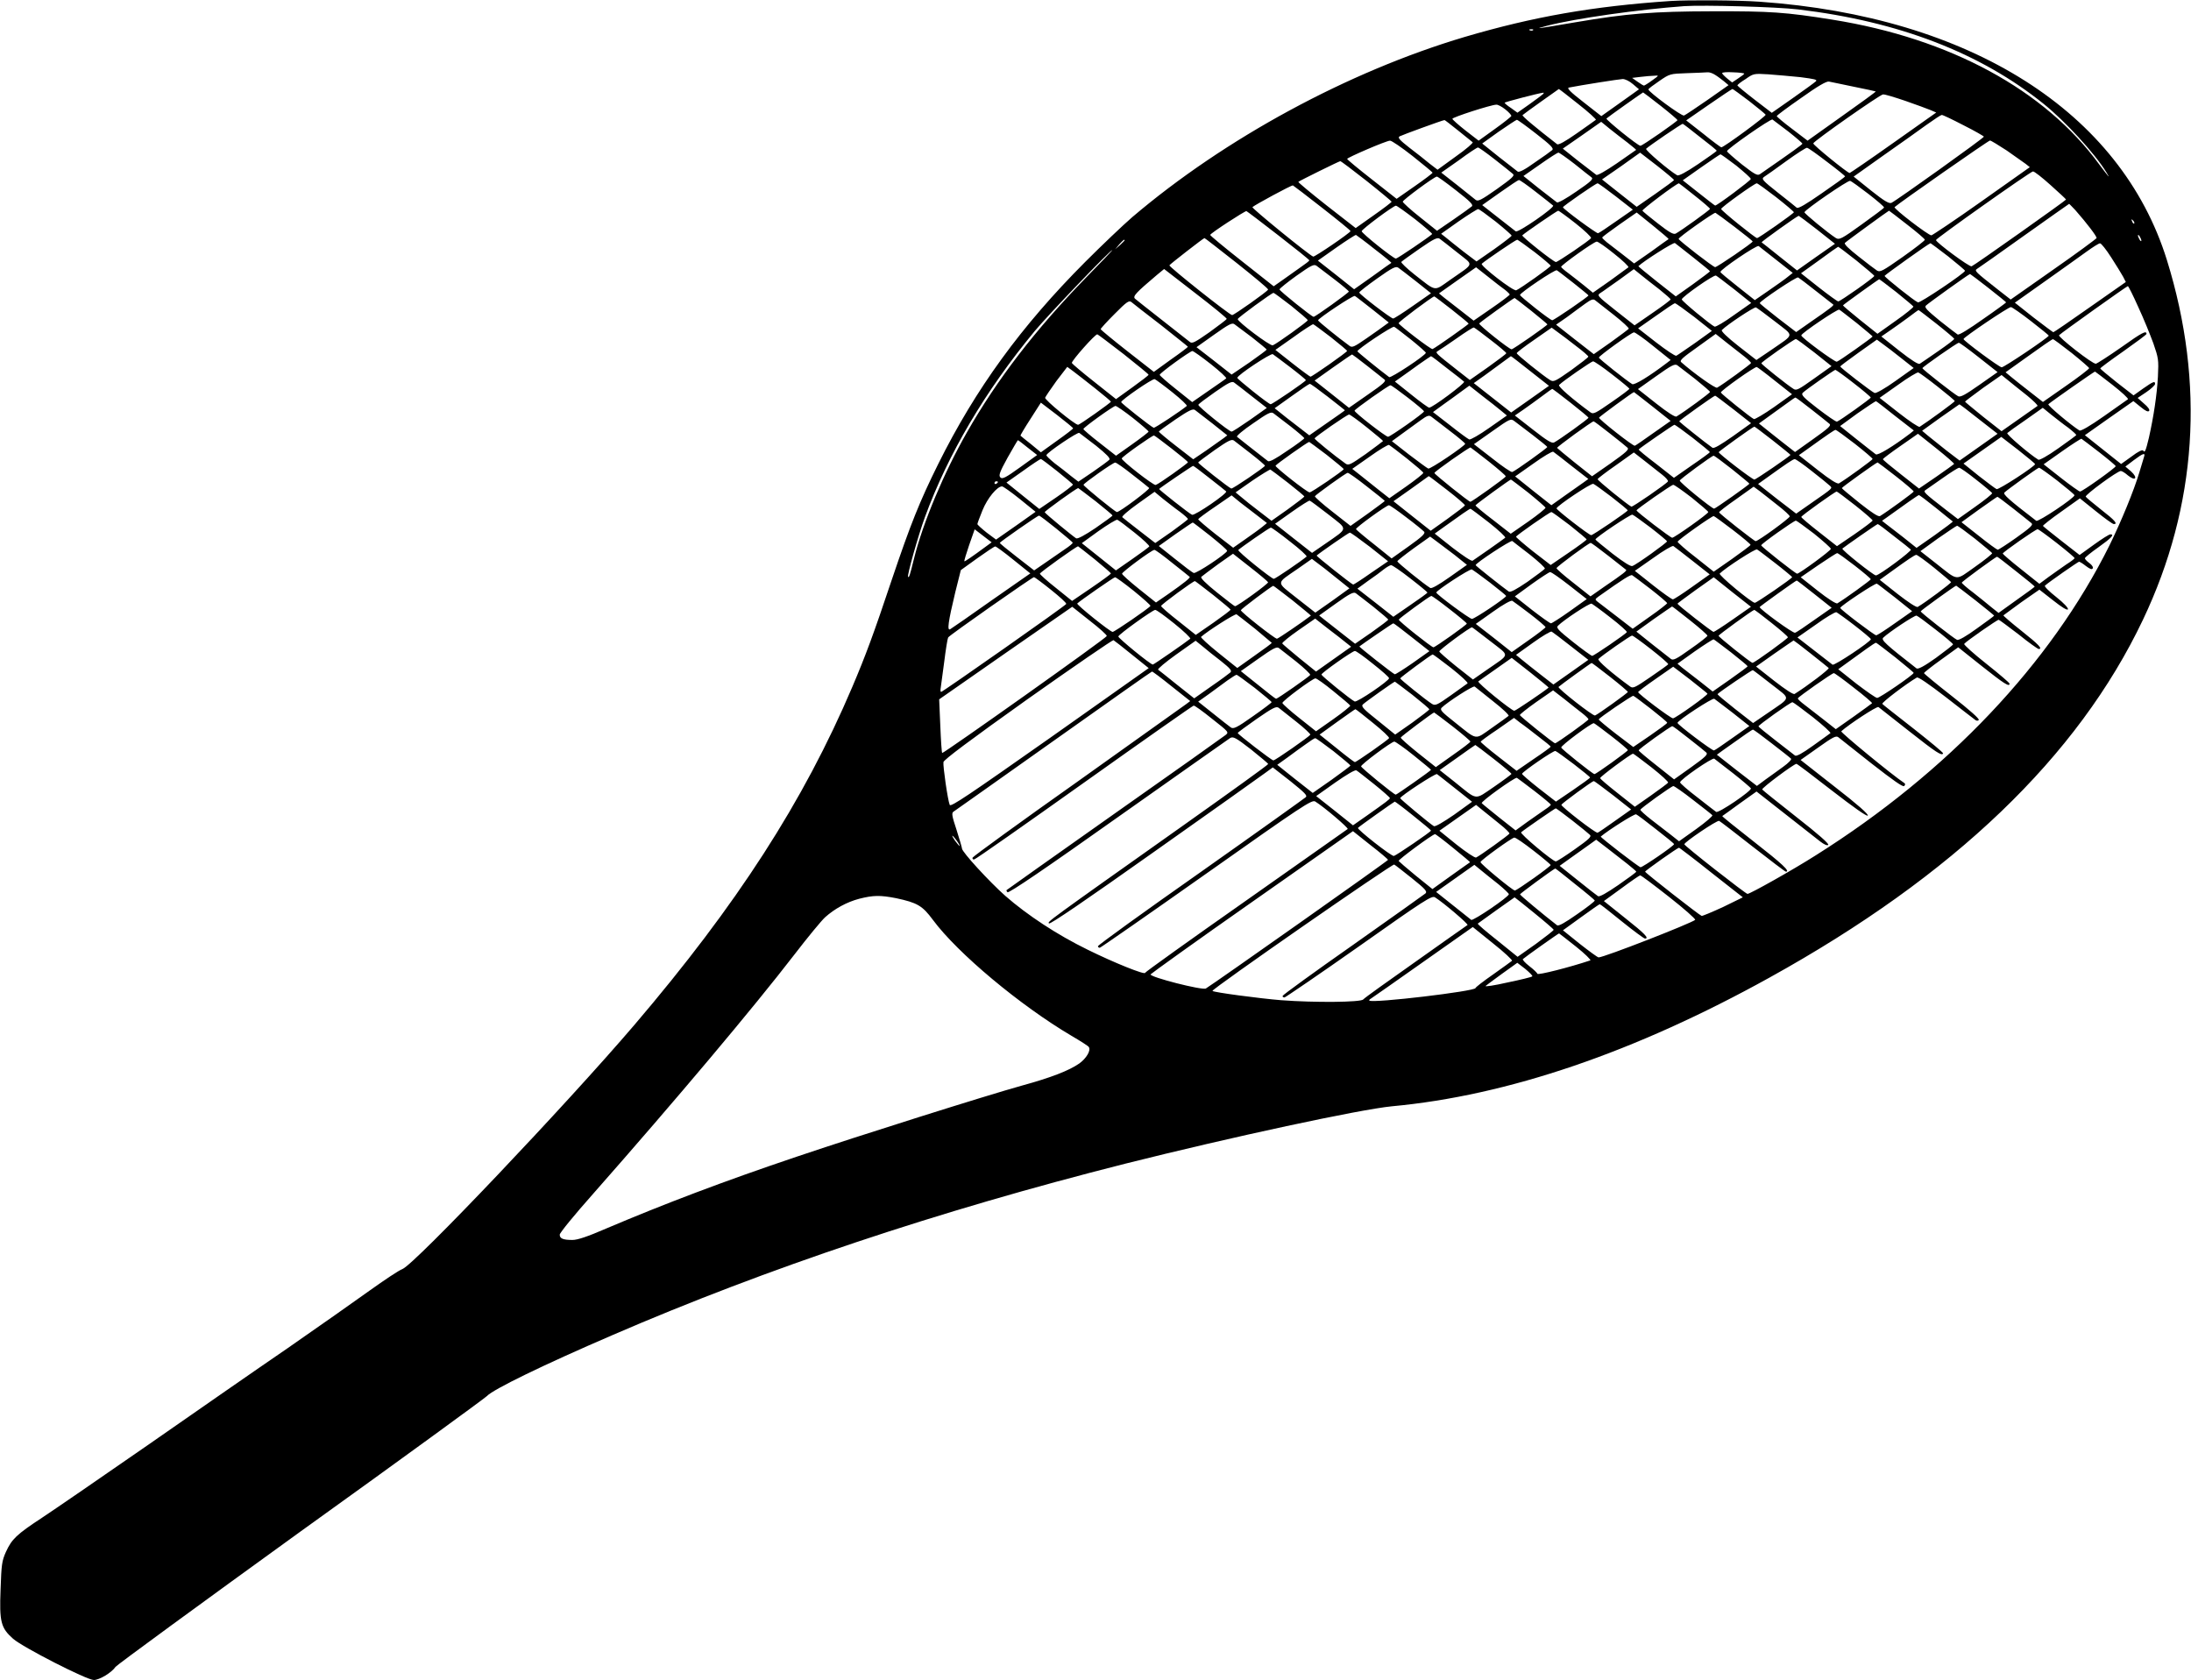 <?xml version="1.0" encoding="UTF-8"?>
<svg xmlns="http://www.w3.org/2000/svg" xmlns:xlink="http://www.w3.org/1999/xlink" width="60pt" height="46pt" viewBox="0 0 60 46" version="1.1">
<g id="surface1">
<path style=" stroke:none;fill-rule:nonzero;fill:rgb(0%,0%,0%);fill-opacity:1;" d="M 45.75 0.027 C 43.621 0.172 42.008 0.453 40.109 1.012 C 36.918 1.961 33.543 3.789 31.008 5.945 C 30.75 6.168 30.168 6.723 29.719 7.172 C 27.969 8.926 26.719 10.641 25.691 12.711 C 25.18 13.742 24.938 14.348 24.422 15.875 C 23.926 17.359 23.699 17.969 23.34 18.812 C 22.004 21.953 20.184 24.773 17.371 28.07 C 15.512 30.246 11.363 34.617 11.02 34.754 C 10.922 34.789 10.52 35.059 10.121 35.344 C 9.723 35.629 8.715 36.34 7.875 36.922 C 7.035 37.496 5.305 38.699 4.031 39.586 C 2.758 40.469 1.457 41.363 1.148 41.566 C 0.453 42.023 0.324 42.148 0.164 42.496 C 0.051 42.746 0.039 42.848 0.016 43.523 C -0.02 44.414 0.023 44.582 0.359 44.879 C 0.625 45.113 2.375 46.008 2.57 46.008 C 2.719 46.008 3.055 45.809 3.164 45.648 C 3.203 45.594 5.484 43.926 8.23 41.941 C 10.984 39.965 13.273 38.293 13.332 38.234 C 13.5 38.051 14.867 37.383 16.781 36.559 C 21 34.734 25.691 33.164 30.82 31.867 C 33.727 31.137 37.234 30.383 38.113 30.297 C 41.289 30.004 44.77 28.816 48.461 26.77 C 53.504 23.98 56.902 20.719 58.684 16.973 C 60.168 13.852 60.391 10.504 59.34 7.121 C 58.078 3.062 53.961 0.453 48.188 0.047 C 47.57 0.004 46.273 -0.004 45.75 0.027 Z M 49.242 0.258 C 52 0.586 54.234 1.449 55.969 2.848 C 56.555 3.32 57.367 4.203 57.68 4.715 C 57.812 4.926 57.742 4.844 57.488 4.504 C 55.996 2.461 53.406 1.055 50.184 0.539 C 48.898 0.332 48.469 0.305 46.898 0.309 C 45.258 0.312 44.551 0.371 43.148 0.609 C 42.047 0.797 41.973 0.809 42.375 0.703 C 43.129 0.508 44.875 0.258 46.125 0.168 C 46.672 0.133 48.66 0.188 49.242 0.258 Z M 41.984 0.824 C 41.973 0.84 41.93 0.844 41.898 0.832 C 41.859 0.816 41.875 0.801 41.926 0.801 C 41.977 0.797 42.004 0.812 41.984 0.824 Z M 46.969 2.051 C 47.035 2.09 47.141 2.172 47.211 2.227 L 47.336 2.332 L 46.758 2.738 C 46.438 2.961 46.148 3.152 46.117 3.164 C 46.051 3.188 45.141 2.516 45.141 2.449 C 45.141 2.43 45.277 2.328 45.438 2.219 C 45.727 2.02 45.734 2.02 46.195 2.004 C 46.453 1.996 46.707 1.984 46.758 1.98 C 46.809 1.973 46.906 2.008 46.969 2.051 Z M 47.766 2.016 C 47.766 2.031 47.691 2.086 47.598 2.148 L 47.434 2.258 L 47.297 2.148 C 47.223 2.086 47.16 2.02 47.16 2.004 C 47.156 1.98 47.293 1.969 47.461 1.98 C 47.629 1.984 47.766 2.004 47.766 2.016 Z M 49.305 2.113 C 49.691 2.164 49.777 2.18 49.727 2.227 C 49.691 2.262 49.406 2.469 49.094 2.688 L 48.52 3.09 L 48.051 2.73 C 47.793 2.531 47.582 2.355 47.578 2.34 C 47.578 2.32 47.676 2.242 47.805 2.164 C 48.02 2.012 48.031 2.012 48.422 2.035 C 48.641 2.051 49.035 2.086 49.305 2.113 Z M 45.242 2.203 C 45.137 2.281 45.031 2.344 45.02 2.344 C 45.004 2.344 44.926 2.297 44.844 2.238 L 44.695 2.133 L 44.93 2.105 C 45.062 2.09 45.227 2.074 45.301 2.074 C 45.438 2.062 45.438 2.062 45.242 2.203 Z M 44.719 2.305 L 44.883 2.445 L 44.742 2.547 C 44.668 2.602 44.438 2.766 44.227 2.914 L 43.852 3.18 L 43.363 2.797 C 43 2.516 42.898 2.41 42.965 2.398 C 43.297 2.332 44.34 2.168 44.438 2.164 C 44.504 2.164 44.625 2.223 44.719 2.305 Z M 50.766 2.375 C 51.09 2.438 51.355 2.5 51.367 2.504 C 51.371 2.516 50.953 2.82 50.438 3.184 L 49.5 3.852 L 49.078 3.531 C 48.848 3.359 48.66 3.199 48.656 3.18 C 48.656 3.16 48.957 2.938 49.328 2.68 C 49.777 2.359 50.02 2.219 50.086 2.234 C 50.137 2.242 50.441 2.309 50.766 2.375 Z M 43.219 2.848 C 43.504 3.07 43.719 3.27 43.703 3.281 C 43.68 3.301 43.445 3.465 43.18 3.652 C 42.863 3.875 42.676 3.977 42.641 3.949 C 42.047 3.488 41.672 3.176 41.695 3.152 C 41.727 3.117 42.676 2.445 42.688 2.438 C 42.699 2.438 42.934 2.621 43.219 2.848 Z M 47.898 2.766 C 48.133 2.949 48.336 3.117 48.352 3.141 C 48.375 3.176 47.207 4.035 47.137 4.035 C 47.125 4.035 46.898 3.871 46.645 3.664 L 46.176 3.297 L 46.797 2.867 C 47.133 2.633 47.43 2.438 47.441 2.438 C 47.461 2.438 47.664 2.59 47.898 2.766 Z M 42.254 2.578 C 42.23 2.602 42.062 2.727 41.883 2.855 L 41.555 3.086 L 41.383 2.961 C 41.281 2.895 41.203 2.828 41.203 2.812 C 41.203 2.797 42.117 2.555 42.258 2.539 C 42.281 2.531 42.281 2.551 42.254 2.578 Z M 45.473 2.895 C 45.727 3.094 45.934 3.273 45.938 3.289 C 45.938 3.32 44.973 3.996 44.922 3.992 C 44.852 3.992 43.965 3.273 43.992 3.246 C 44.035 3.203 44.973 2.539 44.996 2.531 C 45.004 2.531 45.215 2.695 45.473 2.895 Z M 52.176 2.762 C 52.473 2.867 52.781 2.977 52.871 3.016 L 53.023 3.082 L 51.852 3.91 C 51.207 4.367 50.664 4.738 50.652 4.738 C 50.594 4.738 49.641 3.965 49.656 3.926 C 49.68 3.855 51.488 2.586 51.566 2.586 C 51.609 2.578 51.887 2.664 52.176 2.762 Z M 41.223 2.996 C 41.316 3.07 41.391 3.152 41.387 3.176 C 41.383 3.195 41.18 3.359 40.938 3.531 L 40.492 3.852 L 40.133 3.574 C 39.934 3.418 39.773 3.273 39.773 3.254 C 39.773 3.211 40.828 2.871 40.973 2.867 C 41.016 2.859 41.129 2.922 41.223 2.996 Z M 53.77 3.43 C 54.074 3.582 54.328 3.73 54.328 3.742 C 54.328 3.781 51.938 5.488 51.797 5.555 C 51.73 5.582 51.609 5.512 51.234 5.215 L 50.762 4.836 L 51.57 4.262 C 52.016 3.949 52.551 3.57 52.758 3.418 C 52.965 3.27 53.152 3.148 53.172 3.148 C 53.195 3.141 53.461 3.27 53.77 3.43 Z M 48.977 3.605 C 49.188 3.77 49.359 3.922 49.359 3.934 C 49.355 3.957 49.121 4.129 48.195 4.77 C 48.125 4.816 48.055 4.777 47.703 4.504 C 47.48 4.324 47.293 4.16 47.293 4.141 C 47.289 4.082 48.488 3.246 48.539 3.273 C 48.566 3.293 48.758 3.438 48.977 3.605 Z M 39.93 3.574 C 40.125 3.734 40.309 3.879 40.328 3.895 C 40.352 3.91 40.145 4.09 39.867 4.285 L 39.367 4.648 L 39.148 4.48 C 39.027 4.379 38.781 4.184 38.594 4.043 C 38.32 3.828 38.27 3.77 38.328 3.734 C 38.391 3.699 39.5 3.293 39.555 3.289 C 39.562 3.281 39.73 3.414 39.93 3.574 Z M 42.074 3.668 C 42.465 3.973 42.555 4.062 42.508 4.109 C 42.473 4.141 42.258 4.297 42.031 4.449 C 41.762 4.645 41.598 4.727 41.562 4.699 C 41.531 4.676 41.301 4.492 41.047 4.297 L 40.59 3.93 L 41.043 3.605 C 41.297 3.43 41.523 3.281 41.539 3.281 C 41.562 3.281 41.805 3.457 42.074 3.668 Z M 44.57 3.906 C 44.703 4.012 44.809 4.098 44.805 4.105 C 44.793 4.113 44.559 4.277 44.277 4.473 C 43.969 4.684 43.742 4.812 43.715 4.789 C 43.688 4.77 43.469 4.598 43.227 4.414 L 42.797 4.07 L 43.32 3.707 L 43.848 3.336 L 44.082 3.527 C 44.211 3.629 44.434 3.805 44.57 3.906 Z M 46.555 3.754 C 46.805 3.945 47.012 4.113 47.012 4.129 C 47.012 4.141 46.781 4.305 46.5 4.496 C 46.172 4.719 45.969 4.824 45.93 4.801 C 45.711 4.676 45.047 4.109 45.078 4.074 C 45.164 3.992 46.055 3.383 46.082 3.391 C 46.098 3.395 46.312 3.559 46.555 3.754 Z M 38.688 4.277 C 38.984 4.512 39.234 4.719 39.23 4.73 C 39.23 4.746 39.008 4.914 38.738 5.102 L 38.246 5.445 L 37.57 4.914 C 37.199 4.625 36.895 4.371 36.891 4.352 C 36.891 4.316 37.965 3.852 38.066 3.852 C 38.105 3.848 38.387 4.039 38.688 4.277 Z M 54.953 4.121 C 55.176 4.277 55.41 4.441 55.473 4.488 L 55.586 4.578 L 54.266 5.512 C 53.547 6.023 52.922 6.438 52.891 6.445 C 52.809 6.449 51.844 5.707 51.883 5.672 C 52 5.562 54.453 3.848 54.496 3.848 C 54.52 3.848 54.727 3.973 54.953 4.121 Z M 40.941 4.371 C 41.176 4.555 41.395 4.73 41.434 4.766 C 41.484 4.812 41.398 4.887 40.988 5.18 C 40.555 5.484 40.473 5.523 40.41 5.473 C 40.367 5.441 40.141 5.258 39.906 5.07 L 39.469 4.727 L 39.953 4.387 C 40.215 4.191 40.449 4.039 40.473 4.039 C 40.492 4.035 40.703 4.184 40.941 4.371 Z M 50.035 4.434 C 50.305 4.637 50.527 4.816 50.527 4.832 C 50.527 4.844 50.242 5.051 49.895 5.289 C 49.457 5.594 49.246 5.719 49.203 5.688 C 49.176 5.66 48.941 5.477 48.684 5.273 C 48.262 4.938 48.23 4.902 48.309 4.844 C 48.359 4.812 48.633 4.621 48.914 4.414 C 49.199 4.207 49.457 4.043 49.484 4.047 C 49.52 4.051 49.766 4.227 50.035 4.434 Z M 43.117 4.488 C 43.336 4.668 43.551 4.832 43.586 4.859 C 43.641 4.902 43.562 4.977 43.172 5.242 C 42.887 5.441 42.664 5.562 42.637 5.543 C 42.609 5.52 42.391 5.352 42.148 5.164 L 41.719 4.82 L 42.172 4.504 C 42.426 4.324 42.652 4.18 42.676 4.18 C 42.695 4.176 42.895 4.316 43.117 4.488 Z M 45.844 4.93 C 45.844 4.941 45.613 5.113 45.332 5.309 L 44.82 5.664 L 44.344 5.289 L 43.871 4.914 L 44.395 4.551 L 44.914 4.18 L 45.379 4.539 C 45.633 4.738 45.84 4.914 45.844 4.93 Z M 47.547 4.535 C 47.766 4.715 47.945 4.871 47.945 4.902 C 47.945 4.941 47.02 5.633 46.969 5.629 C 46.953 5.625 46.754 5.469 46.516 5.281 L 46.082 4.938 L 46.586 4.582 C 46.859 4.391 47.102 4.227 47.113 4.227 C 47.129 4.223 47.32 4.363 47.547 4.535 Z M 37.422 4.953 C 37.801 5.254 38.109 5.512 38.109 5.523 C 38.105 5.543 37.883 5.711 37.617 5.898 L 37.125 6.246 L 36.328 5.625 C 35.891 5.281 35.539 4.988 35.555 4.98 C 35.582 4.953 36.672 4.414 36.703 4.414 C 36.719 4.41 37.039 4.652 37.422 4.953 Z M 56.156 5.07 C 56.387 5.277 56.578 5.453 56.578 5.465 C 56.578 5.488 54.062 7.27 53.992 7.293 C 53.93 7.316 53.016 6.637 53.016 6.574 C 53.02 6.527 55.602 4.699 55.672 4.695 C 55.707 4.691 55.922 4.859 56.156 5.07 Z M 39.875 5.215 C 40.266 5.52 40.352 5.609 40.305 5.652 C 40.27 5.684 40.039 5.848 39.797 6.016 L 39.352 6.32 L 38.883 5.945 C 38.625 5.742 38.414 5.547 38.414 5.523 C 38.414 5.477 39.273 4.84 39.348 4.836 C 39.367 4.832 39.605 5.004 39.875 5.215 Z M 42.062 5.258 C 42.301 5.445 42.512 5.609 42.531 5.629 C 42.586 5.68 41.57 6.383 41.508 6.336 C 41.484 6.316 41.266 6.145 41.023 5.957 L 40.59 5.617 L 41.07 5.277 C 41.34 5.086 41.574 4.93 41.594 4.93 C 41.617 4.926 41.828 5.074 42.062 5.258 Z M 51.164 5.309 C 51.406 5.496 51.602 5.664 51.594 5.684 C 51.59 5.703 51.312 5.91 50.98 6.148 C 50.434 6.543 50.367 6.574 50.277 6.52 C 50.066 6.387 49.406 5.844 49.414 5.812 C 49.445 5.73 50.605 4.934 50.664 4.953 C 50.699 4.961 50.926 5.125 51.164 5.309 Z M 44.25 5.379 L 44.715 5.742 L 44.258 6.059 C 44.012 6.234 43.785 6.383 43.762 6.387 C 43.727 6.402 42.801 5.723 42.801 5.676 C 42.797 5.648 43.695 5.023 43.75 5.02 C 43.773 5.02 43.996 5.184 44.25 5.379 Z M 46.406 5.355 C 46.641 5.539 46.828 5.703 46.828 5.719 C 46.828 5.75 46.016 6.332 45.887 6.398 C 45.824 6.426 45.711 6.363 45.402 6.121 C 45.184 5.953 44.992 5.793 44.977 5.77 C 44.957 5.742 45.898 5.031 45.977 5.02 C 45.98 5.02 46.176 5.168 46.406 5.355 Z M 48.637 5.398 C 48.906 5.609 49.125 5.797 49.125 5.812 C 49.125 5.844 48.164 6.52 48.117 6.52 C 48.066 6.52 47.133 5.766 47.133 5.723 C 47.133 5.676 48.047 5.02 48.109 5.02 C 48.133 5.02 48.367 5.191 48.637 5.398 Z M 36.211 5.695 C 36.637 6.027 36.984 6.312 36.984 6.328 C 36.98 6.375 36 7.043 35.961 7.027 C 35.832 6.973 34.27 5.699 34.297 5.672 C 34.375 5.605 35.367 5.066 35.406 5.078 C 35.422 5.086 35.785 5.359 36.211 5.695 Z M 56.832 5.754 C 57.145 6.109 57.426 6.477 57.414 6.52 C 57.402 6.543 56.875 6.934 56.23 7.383 L 55.062 8.203 L 54.707 7.926 C 54.086 7.438 54.062 7.414 54.141 7.363 C 54.18 7.34 54.758 6.934 55.43 6.453 C 56.102 5.977 56.652 5.586 56.664 5.582 C 56.668 5.582 56.742 5.66 56.832 5.754 Z M 38.758 6.008 C 39.023 6.219 39.23 6.398 39.219 6.41 C 39.137 6.492 38.266 7.082 38.227 7.082 C 38.156 7.082 37.289 6.387 37.289 6.332 C 37.289 6.281 38.152 5.637 38.227 5.633 C 38.254 5.633 38.488 5.801 38.758 6.008 Z M 40.961 6.07 C 41.199 6.262 41.395 6.434 41.395 6.453 C 41.398 6.469 41.18 6.637 40.918 6.824 L 40.434 7.16 L 40.078 6.891 C 39.887 6.738 39.664 6.566 39.594 6.504 L 39.465 6.402 L 39.945 6.062 C 40.215 5.875 40.453 5.727 40.477 5.727 C 40.504 5.723 40.719 5.883 40.961 6.07 Z M 35.012 6.449 C 35.477 6.809 35.855 7.113 35.855 7.129 C 35.859 7.145 35.746 7.23 35.609 7.324 C 35.48 7.418 35.258 7.574 35.125 7.668 L 34.879 7.84 L 34.008 7.152 C 33.531 6.777 33.141 6.453 33.141 6.434 C 33.141 6.391 34.094 5.773 34.133 5.781 C 34.152 5.789 34.547 6.086 35.012 6.449 Z M 43.152 6.121 C 43.398 6.316 43.586 6.496 43.57 6.52 C 43.531 6.586 42.66 7.176 42.609 7.176 C 42.543 7.176 41.656 6.469 41.688 6.445 C 41.75 6.379 42.637 5.773 42.672 5.77 C 42.688 5.77 42.91 5.93 43.152 6.121 Z M 52.223 6.148 C 52.492 6.355 52.711 6.543 52.711 6.566 C 52.711 6.59 52.438 6.801 52.102 7.039 C 51.562 7.418 51.488 7.461 51.402 7.41 C 51.352 7.379 51.121 7.203 50.891 7.02 C 50.621 6.809 50.492 6.68 50.523 6.652 C 50.562 6.609 51.711 5.773 51.73 5.77 C 51.734 5.77 51.957 5.938 52.223 6.148 Z M 45.695 6.547 C 45.684 6.551 45.469 6.707 45.215 6.891 L 44.75 7.215 L 44.441 6.973 C 44.27 6.84 44.07 6.684 44 6.633 C 43.93 6.574 43.875 6.52 43.875 6.504 C 43.875 6.492 44.086 6.332 44.348 6.148 L 44.82 5.82 L 45.262 6.176 C 45.508 6.375 45.699 6.539 45.695 6.547 Z M 47.504 6.215 C 47.773 6.422 47.996 6.598 47.996 6.613 C 47.996 6.652 47.023 7.316 46.969 7.316 C 46.918 7.316 45.984 6.594 45.969 6.543 C 45.957 6.504 46.938 5.812 46.977 5.828 C 46.996 5.836 47.234 6.008 47.504 6.215 Z M 49.762 6.289 L 50.25 6.676 L 49.73 7.039 L 49.211 7.406 L 48.734 7.027 C 48.473 6.82 48.254 6.641 48.242 6.637 C 48.227 6.621 49.219 5.91 49.258 5.91 C 49.266 5.91 49.496 6.082 49.762 6.289 Z M 58.445 6.121 C 58.43 6.133 58.402 6.109 58.387 6.062 C 58.359 6 58.363 5.992 58.41 6.035 C 58.445 6.07 58.457 6.105 58.445 6.121 Z M 37.641 6.82 C 37.902 7.02 38.109 7.191 38.102 7.199 C 38.09 7.203 37.859 7.367 37.586 7.566 L 37.082 7.922 L 36.586 7.527 L 36.09 7.137 L 36.594 6.781 C 36.871 6.586 37.117 6.43 37.133 6.434 C 37.152 6.445 37.383 6.613 37.641 6.82 Z M 58.641 6.59 C 58.641 6.613 58.617 6.605 58.594 6.566 C 58.57 6.527 58.547 6.473 58.547 6.449 C 58.547 6.422 58.57 6.434 58.594 6.473 C 58.617 6.512 58.641 6.562 58.641 6.59 Z M 39.906 6.914 C 40.367 7.285 40.398 7.184 39.707 7.668 C 39.258 7.984 39.348 7.996 38.738 7.52 C 38.516 7.344 38.359 7.191 38.375 7.172 C 38.398 7.148 38.625 6.984 38.883 6.805 C 39.262 6.543 39.367 6.492 39.426 6.539 C 39.465 6.566 39.68 6.734 39.906 6.914 Z M 33.867 7.203 C 34.344 7.582 34.734 7.906 34.727 7.93 C 34.707 7.984 33.793 8.629 33.742 8.629 C 33.672 8.629 32.012 7.309 32.023 7.266 C 32.035 7.238 32.953 6.523 32.984 6.52 C 32.996 6.52 33.391 6.828 33.867 7.203 Z M 30.797 6.582 C 30.797 6.59 30.742 6.645 30.672 6.711 L 30.539 6.824 L 30.652 6.691 C 30.758 6.574 30.797 6.543 30.797 6.582 Z M 42.023 6.902 C 42.266 7.09 42.465 7.262 42.465 7.277 C 42.469 7.312 41.629 7.906 41.523 7.949 C 41.441 7.984 40.527 7.27 40.578 7.223 C 40.68 7.129 41.508 6.566 41.547 6.566 C 41.57 6.566 41.785 6.723 42.023 6.902 Z M 44.203 6.949 C 44.438 7.133 44.609 7.301 44.594 7.32 C 44.57 7.34 44.344 7.504 44.09 7.688 L 43.621 8.016 L 43.387 7.824 C 43.258 7.719 43.059 7.566 42.953 7.484 C 42.844 7.406 42.754 7.324 42.75 7.309 C 42.75 7.262 43.648 6.617 43.727 6.617 C 43.758 6.613 43.973 6.762 44.203 6.949 Z M 46.375 7.055 C 46.621 7.25 46.828 7.418 46.828 7.43 C 46.828 7.438 46.617 7.598 46.359 7.785 L 45.891 8.117 L 45.375 7.711 C 45.09 7.484 44.863 7.297 44.867 7.289 C 45.008 7.152 45.828 6.629 45.867 6.656 C 45.891 6.676 46.121 6.852 46.375 7.055 Z M 53.348 7.02 C 53.602 7.223 53.812 7.402 53.812 7.414 C 53.812 7.477 52.578 8.305 52.523 8.281 C 52.434 8.25 51.609 7.594 51.609 7.555 C 51.613 7.531 52.824 6.664 52.867 6.66 C 52.875 6.66 53.09 6.824 53.348 7.02 Z M 57.816 7.051 C 57.953 7.262 58.098 7.5 58.141 7.578 L 58.215 7.723 L 57.234 8.41 C 56.695 8.789 56.246 9.098 56.23 9.098 C 56.219 9.098 55.973 8.914 55.688 8.695 L 55.176 8.289 L 56.008 7.699 C 56.461 7.379 56.973 7.012 57.141 6.891 C 57.309 6.77 57.473 6.664 57.508 6.664 C 57.539 6.66 57.676 6.832 57.816 7.051 Z M 48.652 7.125 L 49.094 7.473 L 48.957 7.582 C 48.883 7.645 48.648 7.809 48.441 7.953 L 48.055 8.219 L 47.586 7.848 C 47.328 7.645 47.113 7.465 47.113 7.449 C 47.105 7.383 48.102 6.707 48.16 6.738 C 48.188 6.758 48.406 6.934 48.652 7.125 Z M 50.84 7.137 C 51.109 7.355 51.328 7.543 51.328 7.555 C 51.328 7.598 50.395 8.254 50.34 8.254 C 50.316 8.254 50.078 8.082 49.809 7.871 L 49.32 7.484 L 49.82 7.125 C 50.094 6.922 50.328 6.758 50.336 6.758 C 50.344 6.754 50.574 6.926 50.84 7.137 Z M 29.738 7.605 C 28.359 9.02 27.301 10.395 26.477 11.844 C 25.852 12.941 25.273 14.312 25.027 15.309 C 24.914 15.77 24.895 15.824 24.867 15.797 C 24.836 15.762 25.141 14.676 25.328 14.164 C 25.965 12.426 26.977 10.711 28.336 9.066 C 28.707 8.621 30.402 6.848 30.461 6.848 C 30.473 6.848 30.145 7.191 29.738 7.605 Z M 36.535 7.645 C 36.754 7.812 36.934 7.965 36.938 7.984 C 36.938 8.016 36.02 8.676 35.973 8.676 C 35.922 8.676 35.039 7.965 35.039 7.926 C 35.039 7.902 35.25 7.734 35.504 7.551 C 35.906 7.266 35.98 7.23 36.051 7.277 C 36.098 7.312 36.312 7.477 36.535 7.645 Z M 38.781 7.707 L 39.188 8.031 L 38.695 8.375 C 38.418 8.57 38.176 8.723 38.152 8.723 C 38.09 8.723 37.227 8.059 37.223 8.012 C 37.219 7.992 37.445 7.816 37.715 7.625 C 38.137 7.324 38.227 7.285 38.293 7.332 C 38.34 7.363 38.555 7.531 38.781 7.707 Z M 41.219 7.941 C 41.289 7.996 41.344 8.055 41.344 8.066 C 41.344 8.082 41.125 8.25 40.852 8.438 L 40.355 8.781 L 40.016 8.516 C 39.828 8.371 39.617 8.207 39.543 8.148 L 39.406 8.035 L 39.914 7.676 L 40.422 7.32 L 40.754 7.582 C 40.938 7.73 41.141 7.887 41.219 7.941 Z M 33.594 8.734 C 33.59 8.75 33.375 8.914 33.121 9.098 C 32.719 9.379 32.645 9.418 32.582 9.363 C 32.539 9.328 32.203 9.062 31.828 8.77 C 31.453 8.48 31.121 8.211 31.082 8.18 C 31.012 8.113 31.117 8.008 31.68 7.531 L 31.879 7.367 L 32.742 8.035 C 33.215 8.398 33.602 8.715 33.594 8.734 Z M 43.094 7.754 C 43.316 7.93 43.5 8.082 43.5 8.09 C 43.5 8.125 42.555 8.77 42.508 8.77 C 42.449 8.77 41.625 8.117 41.625 8.078 C 41.629 8.016 42.586 7.371 42.633 7.402 C 42.66 7.414 42.863 7.574 43.094 7.754 Z M 45.438 7.922 C 45.609 8.059 45.75 8.184 45.75 8.199 C 45.746 8.219 45.523 8.387 45.254 8.57 L 44.762 8.91 L 44.246 8.504 C 43.73 8.094 43.727 8.09 43.832 8.02 C 43.895 7.984 44.117 7.816 44.34 7.664 L 44.742 7.371 L 44.93 7.523 C 45.031 7.605 45.258 7.785 45.438 7.922 Z M 47.5 7.93 L 47.957 8.297 L 47.484 8.629 C 47.227 8.816 46.988 8.957 46.953 8.945 C 46.852 8.902 46.055 8.246 46.055 8.199 C 46.055 8.133 46.938 7.512 46.992 7.547 C 47.02 7.559 47.246 7.734 47.5 7.93 Z M 54.449 7.883 C 54.719 8.094 54.938 8.273 54.938 8.281 C 54.938 8.289 54.652 8.5 54.301 8.742 C 53.926 9.008 53.645 9.184 53.609 9.16 C 53.578 9.141 53.359 8.973 53.117 8.781 C 52.762 8.488 52.691 8.418 52.742 8.367 C 52.809 8.301 53.914 7.508 53.949 7.504 C 53.957 7.504 54.184 7.676 54.449 7.883 Z M 49.734 7.973 C 49.977 8.164 50.188 8.328 50.203 8.34 C 50.23 8.359 50.113 8.453 49.59 8.812 L 49.188 9.094 L 48.688 8.711 C 48.418 8.5 48.191 8.316 48.191 8.301 C 48.191 8.246 49.199 7.57 49.242 7.598 C 49.27 7.613 49.492 7.781 49.734 7.973 Z M 51.93 8 C 52.176 8.199 52.387 8.375 52.398 8.395 C 52.406 8.414 52.188 8.594 51.914 8.785 L 51.414 9.141 L 50.938 8.762 C 50.676 8.551 50.465 8.371 50.469 8.363 C 50.48 8.34 51.438 7.652 51.461 7.648 C 51.469 7.645 51.68 7.805 51.93 8 Z M 58.555 8.406 C 58.703 8.723 58.883 9.168 58.969 9.402 C 59.109 9.809 59.117 9.848 59.094 10.316 C 59.066 10.824 58.977 11.406 58.848 11.984 C 58.758 12.359 58.734 12.41 58.691 12.34 C 58.668 12.309 58.555 12.363 58.375 12.5 L 58.086 12.707 L 57.094 11.918 L 57.758 11.449 L 58.422 10.984 L 58.621 11.145 C 58.758 11.258 58.828 11.289 58.855 11.25 C 58.875 11.219 58.82 11.141 58.711 11.051 L 58.539 10.898 L 58.777 10.738 C 58.906 10.652 59.016 10.547 59.016 10.516 C 59.016 10.426 58.969 10.445 58.688 10.641 L 58.426 10.828 L 57.969 10.473 C 57.723 10.277 57.516 10.105 57.516 10.09 C 57.516 10.074 57.801 9.863 58.148 9.621 C 58.496 9.375 58.781 9.164 58.781 9.145 C 58.781 9.043 58.664 9.102 58.094 9.508 C 57.742 9.754 57.426 9.957 57.395 9.961 C 57.301 9.973 56.344 9.219 56.387 9.18 C 56.445 9.117 58.238 7.84 58.27 7.836 C 58.285 7.832 58.414 8.09 58.555 8.406 Z M 35.359 8.375 C 35.605 8.574 35.812 8.75 35.812 8.77 C 35.812 8.805 34.965 9.414 34.855 9.457 C 34.785 9.484 33.883 8.805 33.895 8.738 C 33.898 8.699 34.828 8.02 34.875 8.02 C 34.891 8.02 35.105 8.18 35.359 8.375 Z M 37.59 8.48 L 38.031 8.832 L 37.918 8.914 C 37.855 8.961 37.633 9.121 37.422 9.266 C 37.078 9.504 37.027 9.527 36.953 9.469 C 36.652 9.25 36.094 8.797 36.094 8.773 C 36.098 8.719 37.055 8.082 37.102 8.105 C 37.129 8.117 37.344 8.289 37.59 8.48 Z M 39.754 8.477 C 40.008 8.676 40.219 8.852 40.219 8.863 C 40.215 8.887 39.305 9.531 39.23 9.559 C 39.188 9.578 38.32 8.91 38.301 8.852 C 38.293 8.816 39.203 8.137 39.277 8.117 C 39.281 8.113 39.5 8.277 39.754 8.477 Z M 41.934 8.512 C 42.18 8.711 42.375 8.875 42.375 8.883 C 42.375 8.914 41.438 9.566 41.395 9.566 C 41.328 9.566 40.496 8.902 40.508 8.859 C 40.523 8.828 41.434 8.172 41.477 8.16 C 41.484 8.16 41.691 8.32 41.934 8.512 Z M 44.195 8.625 C 44.43 8.812 44.617 8.98 44.602 9.004 C 44.586 9.023 44.367 9.188 44.113 9.371 L 43.645 9.699 L 43.129 9.297 L 42.613 8.891 L 42.906 8.688 C 43.062 8.57 43.289 8.406 43.406 8.32 C 43.578 8.195 43.633 8.18 43.688 8.227 C 43.727 8.258 43.953 8.438 44.195 8.625 Z M 31.797 8.906 C 32.199 9.227 32.531 9.488 32.531 9.496 C 32.531 9.508 32.32 9.668 32.062 9.848 L 31.598 10.184 L 30.867 9.613 C 30.469 9.301 30.141 9.027 30.141 9.016 C 30.141 8.996 30.312 8.809 30.523 8.598 C 30.852 8.266 30.918 8.219 30.984 8.273 C 31.023 8.305 31.387 8.594 31.797 8.906 Z M 46.398 8.68 L 46.879 9.062 L 46.422 9.391 C 46.168 9.566 45.938 9.727 45.906 9.742 C 45.871 9.754 45.629 9.59 45.355 9.379 L 44.859 8.992 L 45.344 8.652 C 45.605 8.465 45.844 8.305 45.867 8.305 C 45.895 8.305 46.129 8.477 46.398 8.68 Z M 48.609 8.805 C 49.145 9.227 49.164 9.125 48.484 9.598 L 48.098 9.859 L 47.602 9.473 C 47.293 9.23 47.125 9.066 47.152 9.039 C 47.297 8.891 48.031 8.406 48.086 8.418 C 48.117 8.434 48.352 8.605 48.609 8.805 Z M 55.617 8.793 C 55.883 9 56.105 9.18 56.105 9.191 C 56.105 9.238 54.883 10.059 54.816 10.059 C 54.75 10.059 53.77 9.332 53.77 9.285 C 53.77 9.238 55.012 8.398 55.07 8.41 C 55.102 8.414 55.352 8.586 55.617 8.793 Z M 50.852 8.852 C 51.086 9.043 51.281 9.207 51.281 9.215 C 51.281 9.238 50.363 9.891 50.301 9.906 C 50.242 9.918 49.312 9.234 49.328 9.184 C 49.344 9.113 50.32 8.457 50.367 8.48 C 50.395 8.492 50.609 8.664 50.852 8.852 Z M 53.031 8.867 C 53.293 9.074 53.512 9.262 53.516 9.277 C 53.523 9.297 53.324 9.445 53.082 9.613 C 52.836 9.785 52.609 9.938 52.574 9.961 C 52.539 9.988 52.359 9.879 52.016 9.609 L 51.52 9.215 L 51.758 9.051 C 51.891 8.961 52.117 8.797 52.262 8.691 C 52.406 8.582 52.527 8.492 52.539 8.492 C 52.543 8.488 52.762 8.656 53.031 8.867 Z M 34.285 9.238 C 34.504 9.41 34.684 9.559 34.688 9.574 C 34.688 9.586 34.473 9.746 34.211 9.93 L 33.727 10.258 L 33.25 9.883 L 32.766 9.508 L 33.25 9.164 C 33.652 8.879 33.742 8.832 33.805 8.879 C 33.848 8.91 34.062 9.07 34.285 9.238 Z M 36.445 9.234 C 36.688 9.426 36.891 9.598 36.891 9.609 C 36.891 9.645 35.93 10.316 35.887 10.316 C 35.875 10.316 35.648 10.152 35.391 9.949 L 34.926 9.582 L 35.43 9.227 C 35.703 9.027 35.945 8.875 35.961 8.879 C 35.98 8.883 36.195 9.043 36.445 9.234 Z M 38.641 9.301 C 38.863 9.48 39.047 9.645 39.047 9.66 C 39.047 9.73 38.09 10.359 38.043 10.328 C 37.734 10.098 37.172 9.637 37.172 9.621 C 37.172 9.562 38.133 8.922 38.18 8.949 C 38.207 8.961 38.41 9.121 38.641 9.301 Z M 40.82 9.309 C 41.055 9.488 41.246 9.652 41.25 9.672 C 41.25 9.691 41.023 9.859 40.75 10.055 L 40.25 10.406 L 39.941 10.164 C 39.285 9.648 39.301 9.66 39.375 9.613 C 39.414 9.59 39.648 9.438 39.891 9.266 C 40.133 9.094 40.344 8.961 40.363 8.969 C 40.383 8.977 40.586 9.125 40.82 9.309 Z M 43.156 9.473 C 43.344 9.613 43.496 9.746 43.496 9.766 C 43.5 9.785 43.285 9.949 43.027 10.137 C 42.582 10.449 42.543 10.469 42.445 10.406 C 42.25 10.285 41.531 9.707 41.535 9.672 C 41.535 9.652 41.75 9.488 42.016 9.305 L 42.492 8.973 L 42.656 9.094 C 42.75 9.16 42.977 9.332 43.156 9.473 Z M 45.277 9.48 L 45.75 9.859 L 45.648 9.938 C 45.16 10.309 44.762 10.551 44.699 10.52 C 44.562 10.441 43.785 9.824 43.785 9.793 C 43.781 9.75 44.68 9.102 44.746 9.102 C 44.773 9.098 45.016 9.266 45.277 9.48 Z M 30.773 9.699 C 31.148 9.996 31.453 10.246 31.453 10.262 C 31.453 10.281 31.25 10.434 31.008 10.609 L 30.562 10.93 L 29.961 10.453 C 29.633 10.195 29.363 9.965 29.352 9.941 C 29.336 9.887 30 9.137 30.051 9.156 C 30.074 9.164 30.398 9.41 30.773 9.699 Z M 47.781 9.773 C 47.875 9.848 47.953 9.926 47.953 9.941 C 47.953 9.965 47.203 10.516 47.023 10.617 C 46.977 10.645 46.383 10.223 46.039 9.918 C 45.988 9.871 46.078 9.793 46.48 9.508 L 46.984 9.145 L 47.293 9.391 C 47.461 9.52 47.68 9.695 47.781 9.773 Z M 49.691 9.656 L 50.156 10.027 L 49.684 10.363 C 49.262 10.664 49.195 10.703 49.117 10.652 C 48.941 10.543 48.234 9.977 48.234 9.949 C 48.238 9.91 49.129 9.285 49.18 9.285 C 49.203 9.285 49.434 9.457 49.691 9.656 Z M 52.07 9.812 L 52.406 10.078 L 51.906 10.434 C 51.629 10.633 51.375 10.777 51.336 10.762 C 51.258 10.734 50.395 10.07 50.395 10.035 C 50.395 10.023 50.621 9.855 50.898 9.656 L 51.398 9.301 L 51.562 9.422 C 51.652 9.488 51.883 9.66 52.07 9.812 Z M 56.734 9.668 C 56.996 9.879 57.211 10.066 57.211 10.082 C 57.211 10.105 56.926 10.324 56.578 10.566 L 55.945 11.008 L 55.594 10.734 C 55.402 10.586 55.172 10.402 55.082 10.328 L 54.922 10.195 L 55.551 9.746 C 55.898 9.496 56.195 9.289 56.219 9.289 C 56.234 9.285 56.465 9.457 56.734 9.668 Z M 54.188 9.785 L 54.703 10.191 L 54.207 10.539 C 53.828 10.805 53.691 10.883 53.625 10.852 C 53.516 10.797 52.645 10.117 52.645 10.082 C 52.645 10.051 53.594 9.387 53.641 9.387 C 53.656 9.379 53.906 9.562 54.188 9.785 Z M 33.16 9.973 C 33.406 10.168 33.602 10.348 33.578 10.363 C 33.559 10.383 33.336 10.535 33.094 10.703 L 32.648 11.012 L 32.203 10.656 C 31.961 10.465 31.758 10.285 31.758 10.266 C 31.758 10.215 32.582 9.621 32.652 9.613 C 32.68 9.613 32.906 9.773 33.16 9.973 Z M 35.336 10.059 C 35.57 10.238 35.762 10.398 35.762 10.41 C 35.762 10.445 34.844 11.07 34.797 11.07 C 34.738 11.07 33.883 10.383 33.883 10.348 C 33.887 10.27 34.801 9.668 34.855 9.699 C 34.883 9.719 35.102 9.879 35.336 10.059 Z M 37.445 10.023 C 37.664 10.199 37.879 10.363 37.914 10.395 C 37.969 10.434 37.879 10.516 37.461 10.805 L 36.941 11.168 L 36.469 10.793 L 36 10.422 L 36.5 10.066 C 36.781 9.867 37.016 9.707 37.027 9.707 C 37.035 9.707 37.223 9.848 37.445 10.023 Z M 39.633 10.09 C 39.867 10.266 40.074 10.434 40.094 10.453 C 40.129 10.492 39.23 11.164 39.137 11.164 C 39.113 11.164 38.891 11.004 38.645 10.805 L 38.199 10.449 L 38.375 10.324 C 38.477 10.254 38.691 10.098 38.859 9.977 C 39.027 9.859 39.172 9.762 39.188 9.754 C 39.203 9.754 39.402 9.906 39.633 10.09 Z M 41.902 10.16 L 42.418 10.566 L 41.898 10.934 L 41.383 11.297 L 40.359 10.492 L 40.656 10.281 C 40.812 10.164 41.039 10 41.156 9.914 C 41.273 9.832 41.371 9.754 41.375 9.754 C 41.387 9.754 41.621 9.938 41.902 10.16 Z M 44.152 10.258 C 44.41 10.457 44.621 10.633 44.621 10.645 C 44.625 10.66 44.406 10.824 44.133 11.012 C 43.695 11.316 43.633 11.352 43.555 11.293 C 43.074 10.941 42.656 10.582 42.695 10.543 C 42.805 10.43 43.574 9.902 43.625 9.895 C 43.66 9.895 43.898 10.059 44.152 10.258 Z M 46.422 10.379 C 46.645 10.559 46.828 10.715 46.828 10.734 C 46.828 10.762 46.152 11.262 45.91 11.406 C 45.875 11.43 45.656 11.289 45.355 11.051 L 44.855 10.656 L 45.355 10.301 C 45.777 10 45.867 9.957 45.934 10.004 C 45.98 10.035 46.195 10.207 46.422 10.379 Z M 29.992 10.637 C 30.227 10.824 30.422 10.988 30.422 11 C 30.422 11.027 29.57 11.633 29.523 11.633 C 29.434 11.633 28.598 10.945 28.621 10.891 C 28.633 10.859 28.773 10.652 28.93 10.434 L 29.227 10.047 L 29.391 10.168 C 29.48 10.234 29.75 10.445 29.992 10.637 Z M 48.609 10.43 L 49.074 10.797 L 48.582 11.148 C 48.309 11.34 48.062 11.484 48.031 11.477 C 47.957 11.449 47.137 10.789 47.125 10.75 C 47.109 10.707 48.055 10.035 48.109 10.051 C 48.125 10.055 48.352 10.223 48.609 10.43 Z M 50.762 10.492 C 51.02 10.691 51.23 10.871 51.23 10.887 C 51.234 10.914 50.375 11.527 50.305 11.547 C 50.277 11.555 50.043 11.391 49.781 11.191 C 49.387 10.887 49.316 10.812 49.367 10.758 C 49.457 10.668 50.223 10.137 50.258 10.129 C 50.281 10.129 50.508 10.293 50.762 10.492 Z M 53.059 10.586 C 53.316 10.789 53.527 10.965 53.531 10.984 C 53.531 11.008 52.781 11.555 52.57 11.688 C 52.543 11.707 52.285 11.531 52 11.309 L 51.473 10.895 L 51.977 10.539 C 52.25 10.34 52.504 10.191 52.531 10.199 C 52.566 10.211 52.801 10.383 53.059 10.586 Z M 57.848 10.539 C 58.102 10.738 58.293 10.914 58.273 10.934 C 58.258 10.945 57.965 11.152 57.625 11.391 C 57.227 11.672 56.98 11.812 56.945 11.789 C 56.719 11.648 56.062 11.098 56.094 11.07 C 56.152 11.012 57.348 10.176 57.371 10.176 C 57.375 10.176 57.594 10.34 57.848 10.539 Z M 55.516 10.836 C 55.688 10.977 55.812 11.102 55.797 11.117 C 55.773 11.133 55.543 11.293 55.285 11.477 L 54.812 11.809 L 54.309 11.414 C 54.039 11.195 53.812 11.008 53.812 11 C 53.812 10.988 54.039 10.82 54.309 10.621 L 54.812 10.27 L 55.004 10.426 C 55.105 10.512 55.336 10.691 55.516 10.836 Z M 32.109 10.746 C 32.344 10.934 32.516 11.098 32.5 11.117 C 32.348 11.246 31.625 11.727 31.594 11.715 C 31.52 11.688 30.707 11.047 30.703 11.012 C 30.703 10.953 31.566 10.359 31.621 10.383 C 31.656 10.398 31.875 10.559 32.109 10.746 Z M 34.281 10.852 L 34.691 11.172 L 34.234 11.496 C 33.98 11.672 33.754 11.82 33.727 11.82 C 33.656 11.82 32.805 11.129 32.816 11.086 C 32.82 11.062 33.031 10.906 33.277 10.734 C 33.641 10.48 33.742 10.43 33.797 10.477 C 33.84 10.504 34.055 10.676 34.281 10.852 Z M 36.359 10.863 C 36.613 11.062 36.824 11.227 36.828 11.234 C 36.84 11.238 36.617 11.391 36.348 11.578 L 35.855 11.922 L 35.516 11.66 C 35.328 11.516 35.117 11.352 35.043 11.289 L 34.906 11.18 L 35.371 10.848 C 35.625 10.664 35.852 10.512 35.867 10.512 C 35.883 10.504 36.102 10.664 36.359 10.863 Z M 38.555 10.891 C 38.797 11.078 38.996 11.246 38.996 11.266 C 39 11.309 38.07 11.961 38.012 11.961 C 37.945 11.961 37.082 11.289 37.094 11.246 C 37.105 11.203 38.023 10.551 38.078 10.551 C 38.102 10.551 38.316 10.707 38.555 10.891 Z M 41.105 11.246 L 41.266 11.379 L 40.781 11.719 C 40.516 11.906 40.27 12.047 40.234 12.035 C 40.199 12.02 39.961 11.848 39.707 11.645 L 39.242 11.285 L 39.531 11.074 C 39.688 10.961 39.914 10.801 40.027 10.715 L 40.238 10.562 L 40.59 10.84 C 40.785 10.988 41.016 11.172 41.105 11.246 Z M 43.012 11.031 C 43.281 11.242 43.5 11.426 43.5 11.438 C 43.5 11.473 42.684 12.055 42.559 12.117 C 42.496 12.148 42.367 12.07 41.98 11.766 L 41.484 11.379 L 41.723 11.215 C 41.855 11.121 42.086 10.957 42.23 10.848 C 42.375 10.738 42.496 10.652 42.508 10.652 C 42.516 10.645 42.742 10.82 43.012 11.031 Z M 45.254 11.133 L 45.75 11.527 L 45.277 11.859 C 45.016 12.047 44.785 12.203 44.77 12.207 C 44.719 12.223 43.777 11.477 43.789 11.438 C 43.805 11.406 44.715 10.738 44.746 10.738 C 44.75 10.738 44.98 10.918 45.254 11.133 Z M 47.477 11.215 L 47.953 11.59 L 47.457 11.945 C 47.109 12.188 46.938 12.289 46.895 12.262 C 46.703 12.129 45.988 11.555 45.984 11.539 C 45.984 11.516 46.93 10.84 46.969 10.836 C 46.984 10.836 47.207 11.008 47.477 11.215 Z M 49.613 11.219 C 49.848 11.402 50.066 11.578 50.102 11.609 C 50.152 11.656 50.062 11.734 49.66 12.02 L 49.156 12.379 L 48.801 12.102 C 48.605 11.945 48.383 11.773 48.309 11.711 L 48.168 11.598 L 48.488 11.367 C 48.664 11.242 48.887 11.082 48.98 11.012 C 49.074 10.941 49.156 10.887 49.168 10.887 C 49.176 10.883 49.375 11.031 49.613 11.219 Z M 51.906 11.398 L 52.41 11.789 L 52.305 11.875 C 51.84 12.227 51.418 12.484 51.367 12.441 C 51.332 12.418 51.098 12.23 50.844 12.031 L 50.391 11.668 L 50.867 11.32 C 51.137 11.133 51.359 10.984 51.375 10.988 C 51.391 10.992 51.629 11.176 51.906 11.398 Z M 29.387 11.73 C 29.391 11.742 29.188 11.898 28.945 12.07 L 28.504 12.387 L 28.234 12.164 C 28.082 12.043 27.953 11.941 27.945 11.93 C 27.938 11.926 28.059 11.719 28.219 11.473 L 28.504 11.027 L 28.945 11.363 C 29.188 11.551 29.387 11.715 29.387 11.73 Z M 54.188 11.477 L 54.703 11.879 L 53.664 12.613 L 53.301 12.336 C 53.105 12.18 52.875 11.996 52.789 11.926 L 52.637 11.797 L 53.141 11.434 C 53.418 11.238 53.652 11.074 53.656 11.074 C 53.668 11.07 53.902 11.25 54.188 11.477 Z M 31.027 11.449 C 31.262 11.637 31.453 11.801 31.453 11.82 C 31.453 11.836 31.25 11.992 31.008 12.164 L 30.562 12.48 L 30.113 12.129 C 29.867 11.938 29.668 11.766 29.668 11.75 C 29.668 11.707 30.484 11.121 30.547 11.117 C 30.578 11.117 30.793 11.266 31.027 11.449 Z M 33.203 11.598 L 33.609 11.922 L 33.508 12 C 33.445 12.047 33.234 12.195 33.039 12.332 L 32.676 12.578 L 32.203 12.211 C 31.945 12.012 31.734 11.832 31.734 11.82 C 31.738 11.805 31.945 11.656 32.195 11.484 C 32.559 11.238 32.664 11.188 32.723 11.227 C 32.762 11.258 32.977 11.426 33.203 11.598 Z M 56.641 11.715 C 56.762 11.809 56.859 11.898 56.859 11.914 C 56.855 11.926 56.633 12.09 56.367 12.277 C 56.059 12.496 55.852 12.605 55.82 12.59 C 55.578 12.441 54.938 11.895 54.969 11.859 C 54.992 11.836 55.219 11.672 55.477 11.496 L 55.941 11.168 L 56.176 11.359 C 56.305 11.461 56.512 11.625 56.641 11.715 Z M 35.336 11.672 C 35.547 11.836 35.719 11.988 35.719 12 C 35.719 12.016 35.508 12.176 35.246 12.348 C 34.926 12.57 34.758 12.66 34.719 12.625 C 34.316 12.312 33.906 11.988 33.875 11.961 C 33.852 11.941 34.051 11.773 34.316 11.594 C 34.719 11.312 34.805 11.27 34.871 11.316 C 34.914 11.352 35.125 11.508 35.336 11.672 Z M 37.43 11.703 C 37.672 11.898 37.875 12.066 37.875 12.078 C 37.875 12.082 37.664 12.242 37.406 12.43 C 36.992 12.719 36.93 12.754 36.852 12.699 C 36.539 12.477 36 12.035 36 12.008 C 36 11.969 36.891 11.352 36.945 11.352 C 36.969 11.352 37.188 11.508 37.43 11.703 Z M 39.699 11.797 C 39.934 11.973 40.121 12.137 40.125 12.152 C 40.125 12.207 39.168 12.855 39.113 12.832 C 39.086 12.824 38.844 12.645 38.586 12.449 L 38.117 12.082 L 38.406 11.871 C 38.562 11.758 38.789 11.594 38.906 11.508 C 39.078 11.383 39.133 11.363 39.195 11.41 C 39.238 11.445 39.465 11.613 39.699 11.797 Z M 41.973 11.914 C 42.191 12.082 42.371 12.227 42.371 12.242 C 42.375 12.27 41.5 12.895 41.414 12.926 C 41.387 12.941 41.137 12.77 40.867 12.555 L 40.363 12.164 L 40.867 11.809 C 41.348 11.469 41.371 11.457 41.469 11.531 C 41.527 11.574 41.75 11.742 41.973 11.914 Z M 44.086 11.871 C 44.32 12.055 44.535 12.227 44.57 12.262 C 44.617 12.309 44.531 12.387 44.113 12.684 L 43.598 13.043 L 43.125 12.668 C 42.867 12.461 42.648 12.277 42.641 12.266 C 42.633 12.238 43.594 11.539 43.641 11.539 C 43.656 11.539 43.855 11.688 44.086 11.871 Z M 46.355 11.992 C 46.613 12.195 46.824 12.367 46.824 12.383 C 46.824 12.395 46.602 12.559 46.332 12.742 L 45.84 13.086 L 45.348 12.699 C 45.078 12.496 44.863 12.316 44.875 12.309 C 44.93 12.25 45.828 11.633 45.852 11.633 C 45.875 11.633 46.102 11.797 46.355 11.992 Z M 48.543 12.059 C 48.812 12.27 49.031 12.449 49.031 12.457 C 49.031 12.484 48.086 13.133 48.043 13.133 C 47.984 13.133 47.066 12.426 47.066 12.383 C 47.066 12.363 47.996 11.691 48.043 11.684 C 48.051 11.68 48.277 11.852 48.543 12.059 Z M 50.793 12.152 C 51.062 12.363 51.281 12.551 51.281 12.57 C 51.281 12.594 50.582 13.105 50.359 13.238 C 50.316 13.262 50.125 13.145 49.777 12.871 L 49.262 12.465 L 49.438 12.34 C 50.09 11.871 50.23 11.777 50.266 11.773 C 50.289 11.773 50.523 11.945 50.793 12.152 Z M 30.016 12.207 C 30.301 12.438 30.414 12.551 30.379 12.59 C 30.355 12.617 30.156 12.766 29.934 12.918 L 29.531 13.191 L 29.328 13.035 C 29.219 12.945 29.02 12.789 28.883 12.688 C 28.754 12.582 28.648 12.484 28.656 12.465 C 28.672 12.391 29.508 11.828 29.555 11.855 C 29.578 11.871 29.785 12.031 30.016 12.207 Z M 53.512 12.707 C 53.5 12.719 53.281 12.879 53.02 13.059 L 52.551 13.379 L 52.059 12.992 C 51.789 12.781 51.562 12.594 51.562 12.574 C 51.566 12.559 51.781 12.395 52.047 12.211 L 52.523 11.879 L 53.023 12.277 C 53.301 12.5 53.523 12.691 53.512 12.707 Z M 32.086 12.285 C 32.328 12.473 32.531 12.641 32.531 12.66 C 32.531 12.688 31.727 13.262 31.648 13.281 C 31.59 13.301 30.699 12.605 30.719 12.555 C 30.734 12.5 31.562 11.918 31.602 11.926 C 31.621 11.93 31.836 12.09 32.086 12.285 Z M 55.73 12.711 C 55.73 12.77 54.734 13.418 54.676 13.395 C 54.641 13.379 54.422 13.215 54.191 13.035 L 53.77 12.695 L 54.285 12.332 L 54.805 11.965 L 55.27 12.324 C 55.523 12.523 55.73 12.695 55.73 12.711 Z M 34.258 12.426 C 34.469 12.59 34.641 12.738 34.641 12.754 C 34.637 12.793 33.758 13.391 33.719 13.379 C 33.656 13.363 32.812 12.695 32.812 12.668 C 32.812 12.652 33.02 12.5 33.266 12.324 C 33.641 12.062 33.73 12.02 33.793 12.066 C 33.836 12.102 34.047 12.262 34.258 12.426 Z M 57.484 12.383 C 57.73 12.574 57.934 12.746 57.938 12.766 C 57.938 12.809 57.027 13.461 56.961 13.461 C 56.938 13.461 56.699 13.293 56.441 13.09 L 55.965 12.715 L 56.469 12.359 C 56.746 12.164 56.984 12.012 57 12.016 C 57.016 12.023 57.23 12.188 57.484 12.383 Z M 28.148 12.262 L 28.402 12.461 L 27.93 12.801 C 27.535 13.086 27.445 13.129 27.395 13.074 C 27.344 13.023 27.371 12.934 27.594 12.531 C 27.742 12.27 27.867 12.055 27.875 12.055 C 27.887 12.055 28.008 12.148 28.148 12.262 Z M 36.332 12.457 C 36.586 12.66 36.797 12.832 36.797 12.848 C 36.793 12.887 35.922 13.484 35.863 13.484 C 35.793 13.484 34.918 12.793 34.93 12.754 C 34.945 12.715 35.812 12.102 35.852 12.102 C 35.859 12.102 36.074 12.262 36.332 12.457 Z M 38.531 12.559 C 38.773 12.754 38.977 12.926 38.977 12.949 C 38.977 12.973 38.766 13.141 38.512 13.32 L 38.047 13.645 L 37.738 13.402 C 37.57 13.27 37.34 13.086 37.234 13 L 37.031 12.84 L 37.516 12.5 C 37.777 12.312 38.016 12.172 38.039 12.184 C 38.066 12.199 38.289 12.367 38.531 12.559 Z M 40.773 12.641 C 41.031 12.848 41.242 13.027 41.234 13.047 C 41.227 13.086 40.305 13.742 40.266 13.742 C 40.223 13.742 39.281 12.988 39.281 12.953 C 39.285 12.91 40.234 12.246 40.27 12.254 C 40.285 12.262 40.508 12.434 40.773 12.641 Z M 43.039 12.762 L 43.496 13.117 L 43.367 13.211 C 43.297 13.262 43.07 13.422 42.863 13.566 L 42.484 13.836 L 41.984 13.441 L 41.492 13.047 L 41.992 12.695 C 42.262 12.5 42.508 12.355 42.535 12.371 C 42.562 12.387 42.793 12.566 43.039 12.762 Z M 45.523 13.004 C 45.625 13.086 45.688 13.16 45.676 13.184 C 45.637 13.25 44.711 13.887 44.676 13.875 C 44.582 13.836 43.738 13.152 43.75 13.121 C 43.754 13.105 43.977 12.93 44.25 12.742 L 44.742 12.391 L 45.047 12.629 C 45.215 12.762 45.43 12.93 45.523 13.004 Z M 58.715 12.508 C 58.703 12.555 58.645 12.738 58.59 12.922 C 58.43 13.457 58.086 14.285 57.766 14.938 C 56.16 18.168 53.34 21.148 49.727 23.422 C 49.082 23.832 47.926 24.48 47.855 24.48 C 47.805 24.48 46.125 23.164 46.125 23.121 C 46.125 23.062 47.02 22.457 47.078 22.48 C 47.105 22.492 47.523 22.812 48 23.188 C 48.477 23.562 48.887 23.871 48.906 23.871 C 49.035 23.871 48.812 23.66 48.031 23.051 C 47.547 22.672 47.156 22.359 47.164 22.348 C 47.176 22.344 47.387 22.188 47.641 22.004 L 48.102 21.676 L 48.883 22.289 C 49.312 22.625 49.742 22.961 49.844 23.043 C 49.961 23.133 50.039 23.164 50.066 23.137 C 50.094 23.109 49.785 22.836 49.195 22.375 C 48.695 21.98 48.273 21.645 48.258 21.621 C 48.234 21.582 49.129 20.918 49.195 20.918 C 49.215 20.918 49.648 21.246 50.164 21.648 C 50.77 22.117 51.121 22.363 51.148 22.336 C 51.18 22.305 50.859 22.023 50.25 21.551 L 49.309 20.812 L 49.789 20.473 C 50.199 20.18 50.281 20.141 50.344 20.191 C 50.383 20.223 50.793 20.547 51.258 20.914 C 51.84 21.367 52.109 21.559 52.145 21.527 C 52.18 21.488 52.18 21.465 52.145 21.441 C 51.824 21.23 50.395 20.055 50.422 20.027 C 50.633 19.836 51.402 19.332 51.441 19.363 C 51.469 19.383 51.848 19.684 52.285 20.027 C 53.023 20.609 53.176 20.707 53.211 20.633 C 53.223 20.613 52.855 20.312 52.406 19.957 C 51.957 19.605 51.566 19.301 51.547 19.277 C 51.516 19.246 52.203 18.723 52.492 18.555 C 52.527 18.531 52.812 18.727 53.289 19.094 C 53.691 19.406 54.051 19.688 54.086 19.711 C 54.121 19.742 54.16 19.746 54.188 19.719 C 54.215 19.688 53.934 19.441 53.461 19.07 C 53.035 18.738 52.688 18.449 52.688 18.434 C 52.688 18.418 52.898 18.25 53.156 18.066 L 53.625 17.727 L 54.277 18.246 C 54.883 18.727 55.031 18.82 55.031 18.723 C 55.031 18.699 54.746 18.457 54.398 18.18 C 54.047 17.902 53.773 17.656 53.789 17.633 C 53.832 17.57 54.695 16.969 54.734 16.973 C 54.754 16.977 55 17.16 55.281 17.375 C 55.555 17.598 55.805 17.773 55.828 17.773 C 55.945 17.773 55.836 17.656 55.359 17.277 C 55.078 17.055 54.852 16.859 54.863 16.852 C 54.867 16.844 55.098 16.684 55.359 16.488 L 55.848 16.148 L 56.223 16.441 C 56.465 16.633 56.609 16.719 56.629 16.688 C 56.648 16.656 56.523 16.52 56.316 16.355 C 56.117 16.199 55.977 16.059 56 16.039 C 56.094 15.949 56.91 15.383 56.934 15.383 C 56.953 15.383 57.039 15.434 57.121 15.5 C 57.23 15.582 57.285 15.605 57.309 15.566 C 57.328 15.535 57.289 15.473 57.219 15.422 C 57.148 15.371 57.094 15.312 57.094 15.289 C 57.094 15.266 57.262 15.129 57.469 14.984 C 57.82 14.734 57.914 14.633 57.793 14.633 C 57.758 14.633 57.559 14.758 57.344 14.914 L 56.949 15.199 L 56.457 14.816 C 56.184 14.602 55.953 14.418 55.945 14.402 C 55.941 14.391 56.16 14.211 56.441 14.016 L 56.957 13.648 L 57.395 14 C 57.633 14.191 57.852 14.352 57.887 14.352 C 58.004 14.352 57.918 14.25 57.539 13.957 C 57.324 13.785 57.133 13.629 57.117 13.602 C 57.09 13.555 57.984 12.898 58.078 12.898 C 58.109 12.898 58.199 12.953 58.273 13.02 C 58.48 13.188 58.555 13.09 58.359 12.91 L 58.203 12.777 L 58.434 12.602 C 58.691 12.41 58.754 12.391 58.715 12.508 Z M 47.434 12.852 C 47.691 13.059 47.906 13.234 47.906 13.246 C 47.906 13.273 46.973 13.93 46.941 13.93 C 46.879 13.93 45.984 13.203 46 13.16 C 46.012 13.117 46.875 12.484 46.926 12.48 C 46.945 12.477 47.172 12.645 47.434 12.852 Z M 28.949 12.902 C 29.18 13.086 29.371 13.25 29.383 13.27 C 29.387 13.285 29.184 13.445 28.926 13.621 L 28.461 13.938 L 28.012 13.578 L 27.562 13.215 L 28.016 12.895 C 28.266 12.715 28.484 12.57 28.504 12.57 C 28.52 12.57 28.719 12.719 28.949 12.902 Z M 49.617 12.902 C 49.852 13.086 50.07 13.262 50.109 13.301 C 50.184 13.375 50.219 13.348 49.59 13.785 L 49.188 14.066 L 48.664 13.664 L 48.145 13.254 L 48.414 13.062 C 48.934 12.688 49.102 12.574 49.148 12.574 C 49.176 12.57 49.387 12.719 49.617 12.902 Z M 31.008 12.996 C 31.242 13.176 31.449 13.344 31.469 13.363 C 31.5 13.395 30.664 14.023 30.586 14.023 C 30.543 14.023 29.672 13.316 29.672 13.277 C 29.672 13.238 30.477 12.668 30.539 12.668 C 30.566 12.664 30.777 12.812 31.008 12.996 Z M 51.918 13.043 C 52.188 13.254 52.406 13.441 52.406 13.461 C 52.406 13.484 51.707 13.996 51.484 14.133 C 51.441 14.16 51.262 14.043 50.93 13.781 C 50.656 13.562 50.438 13.379 50.438 13.367 C 50.438 13.344 51.379 12.668 51.418 12.664 C 51.426 12.664 51.652 12.836 51.918 13.043 Z M 33.117 13.09 C 33.352 13.273 33.559 13.438 33.578 13.457 C 33.629 13.504 32.723 14.125 32.645 14.098 C 32.57 14.07 31.727 13.402 31.742 13.391 C 31.805 13.332 32.652 12.758 32.672 12.758 C 32.688 12.758 32.887 12.906 33.117 13.09 Z M 54.117 13.137 C 54.352 13.32 54.543 13.484 54.555 13.504 C 54.559 13.527 54.352 13.695 54.09 13.879 L 53.617 14.215 L 53.277 13.953 C 52.688 13.496 52.656 13.465 52.734 13.418 C 52.773 13.391 52.984 13.246 53.203 13.09 C 53.422 12.934 53.625 12.809 53.648 12.809 C 53.676 12.805 53.887 12.953 54.117 13.137 Z M 56.34 13.164 C 56.598 13.367 56.809 13.543 56.809 13.562 C 56.816 13.633 55.812 14.305 55.762 14.262 C 55.023 13.695 54.844 13.535 54.891 13.488 C 54.969 13.41 55.801 12.812 55.836 12.809 C 55.859 12.805 56.086 12.969 56.34 13.164 Z M 35.273 13.223 C 35.516 13.414 35.719 13.582 35.719 13.598 C 35.719 13.609 35.512 13.77 35.27 13.945 L 34.82 14.262 L 34.484 14.004 C 34.297 13.863 34.078 13.688 33.992 13.613 L 33.836 13.484 L 34.293 13.164 C 34.547 12.992 34.773 12.855 34.789 12.859 C 34.809 12.871 35.023 13.027 35.273 13.223 Z M 37.434 13.324 C 37.703 13.531 37.922 13.711 37.922 13.719 C 37.922 13.727 37.711 13.883 37.453 14.07 L 36.984 14.402 L 36.492 14.016 C 36.219 13.805 36.004 13.613 36.008 13.59 C 36.027 13.551 36.852 12.953 36.906 12.949 C 36.93 12.945 37.168 13.113 37.434 13.324 Z M 39.633 13.422 C 39.906 13.633 40.121 13.82 40.117 13.84 C 40.105 13.863 39.895 14.023 39.641 14.207 L 39.18 14.535 L 38.672 14.133 L 38.16 13.727 L 38.641 13.387 C 38.902 13.199 39.121 13.043 39.125 13.039 C 39.137 13.039 39.359 13.211 39.633 13.422 Z M 41.852 13.492 C 42.102 13.695 42.312 13.879 42.324 13.902 C 42.328 13.926 42.121 14.094 41.855 14.281 L 41.371 14.617 L 40.891 14.242 C 40.621 14.039 40.406 13.855 40.406 13.84 C 40.406 13.816 41.348 13.133 41.375 13.133 C 41.387 13.133 41.598 13.297 41.852 13.492 Z M 27.328 13.199 C 27.328 13.211 27.309 13.234 27.281 13.25 C 27.258 13.262 27.234 13.254 27.234 13.23 C 27.234 13.203 27.258 13.18 27.281 13.18 C 27.309 13.18 27.328 13.188 27.328 13.199 Z M 44.133 13.609 C 44.375 13.797 44.574 13.961 44.574 13.977 C 44.574 14.008 43.625 14.656 43.574 14.656 C 43.516 14.656 42.613 13.957 42.625 13.922 C 42.648 13.844 43.57 13.227 43.633 13.25 C 43.664 13.262 43.895 13.426 44.133 13.609 Z M 46.328 13.629 C 46.574 13.828 46.781 14.004 46.781 14.023 C 46.781 14.07 45.852 14.727 45.793 14.727 C 45.746 14.727 44.816 14.016 44.816 13.977 C 44.816 13.945 45.766 13.281 45.82 13.277 C 45.848 13.273 46.074 13.434 46.328 13.629 Z M 27.93 13.668 L 28.359 14.016 L 27.82 14.398 L 27.277 14.777 L 27.02 14.586 C 26.879 14.473 26.766 14.371 26.766 14.352 C 26.766 14.332 26.828 14.164 26.906 13.973 C 27.039 13.645 27.305 13.32 27.441 13.32 C 27.469 13.32 27.688 13.473 27.93 13.668 Z M 48.68 13.836 C 48.863 13.977 49.008 14.113 49.012 14.141 C 49.016 14.188 48.148 14.82 48.078 14.82 C 48.039 14.82 47.09 14.074 47.078 14.031 C 47.07 14.016 47.281 13.852 47.547 13.668 L 48.023 13.328 L 48.188 13.449 C 48.277 13.52 48.5 13.691 48.68 13.836 Z M 30.004 13.727 C 30.258 13.93 30.465 14.102 30.465 14.117 C 30.465 14.133 30.254 14.285 30 14.461 C 29.711 14.656 29.508 14.766 29.469 14.742 C 29.371 14.68 28.617 14.062 28.609 14.027 C 28.598 14.004 29.48 13.367 29.527 13.367 C 29.535 13.367 29.746 13.531 30.004 13.727 Z M 32.312 14.016 C 32.434 14.109 32.531 14.195 32.531 14.215 C 32.531 14.23 32.328 14.383 32.086 14.559 L 31.637 14.871 L 31.203 14.535 C 30.965 14.352 30.754 14.184 30.734 14.164 C 30.711 14.145 30.898 13.98 31.156 13.797 L 31.617 13.469 L 31.852 13.664 C 31.984 13.766 32.184 13.926 32.312 14.016 Z M 50.805 13.84 C 51.066 14.047 51.281 14.234 51.281 14.254 C 51.281 14.273 51.062 14.438 50.793 14.625 L 50.305 14.957 L 49.812 14.57 C 49.543 14.359 49.32 14.172 49.328 14.156 C 49.336 14.117 50.254 13.461 50.297 13.461 C 50.312 13.461 50.535 13.629 50.805 13.84 Z M 34.449 14.133 L 34.695 14.324 L 34.566 14.43 C 34.492 14.492 34.281 14.641 34.098 14.77 L 33.77 15 L 33.289 14.629 C 33.027 14.422 32.812 14.238 32.812 14.219 C 32.816 14.203 33.023 14.047 33.273 13.879 L 33.727 13.566 L 33.961 13.758 C 34.094 13.859 34.309 14.027 34.449 14.133 Z M 53.016 13.91 C 53.258 14.109 53.465 14.273 53.477 14.281 C 53.484 14.289 53.266 14.453 52.988 14.652 L 52.484 15.004 L 52.117 14.711 C 51.91 14.555 51.699 14.383 51.641 14.344 L 51.539 14.262 L 51.656 14.18 C 52.164 13.812 52.527 13.559 52.547 13.559 C 52.562 13.555 52.773 13.715 53.016 13.91 Z M 55.145 13.938 C 55.379 14.121 55.598 14.301 55.633 14.328 C 55.684 14.375 55.602 14.449 55.219 14.723 C 54.961 14.906 54.73 15.055 54.707 15.055 C 54.688 15.055 54.453 14.887 54.191 14.676 L 53.715 14.301 L 54.195 13.953 C 54.465 13.762 54.688 13.605 54.699 13.605 C 54.707 13.602 54.906 13.75 55.145 13.938 Z M 36.379 14.09 C 36.922 14.516 36.934 14.445 36.305 14.883 L 35.93 15.141 L 35.422 14.742 L 34.918 14.344 L 35.375 14.02 C 35.629 13.84 35.852 13.699 35.867 13.711 C 35.887 13.715 36.117 13.887 36.379 14.09 Z M 38.512 14.168 C 38.758 14.352 38.973 14.531 39 14.562 C 39.039 14.609 38.938 14.703 38.582 14.957 L 38.109 15.293 L 37.633 14.91 C 37.363 14.699 37.145 14.512 37.133 14.492 C 37.121 14.449 37.965 13.84 38.035 13.836 C 38.059 13.836 38.273 13.984 38.512 14.168 Z M 40.773 14.309 C 41.039 14.52 41.242 14.707 41.219 14.727 C 41.164 14.773 40.398 15.312 40.328 15.355 C 40.293 15.375 40.07 15.223 39.777 15 L 39.289 14.613 L 39.555 14.422 C 40.004 14.098 40.242 13.934 40.266 13.934 C 40.281 13.93 40.504 14.102 40.773 14.309 Z M 42.988 14.383 C 43.242 14.586 43.449 14.758 43.449 14.773 C 43.449 14.789 43.227 14.953 42.957 15.137 L 42.465 15.473 L 41.984 15.102 C 41.723 14.895 41.512 14.711 41.516 14.699 C 41.531 14.656 42.438 14.023 42.484 14.023 C 42.508 14.023 42.73 14.188 42.988 14.383 Z M 45.207 14.453 C 45.449 14.641 45.652 14.812 45.652 14.824 C 45.656 14.859 44.812 15.465 44.703 15.5 C 44.656 15.52 44.465 15.398 44.16 15.164 C 43.902 14.961 43.691 14.789 43.691 14.773 C 43.691 14.723 44.652 14.078 44.703 14.094 C 44.734 14.102 44.957 14.266 45.207 14.453 Z M 28.922 14.473 C 29.164 14.672 29.371 14.844 29.375 14.859 C 29.387 14.875 29.289 14.957 29.164 15.039 C 29.043 15.121 28.805 15.285 28.633 15.406 L 28.32 15.621 L 27.852 15.258 C 27.59 15.055 27.379 14.883 27.379 14.867 C 27.379 14.844 28.41 14.121 28.453 14.121 C 28.469 14.117 28.68 14.277 28.922 14.473 Z M 47.457 14.516 C 47.727 14.723 47.945 14.906 47.938 14.922 C 47.934 14.941 47.703 15.113 47.434 15.305 L 46.93 15.656 L 46.434 15.262 C 46.156 15.051 45.938 14.852 45.941 14.836 C 45.957 14.781 46.891 14.121 46.93 14.133 C 46.949 14.137 47.188 14.309 47.457 14.516 Z M 31.074 14.59 C 31.309 14.777 31.484 14.945 31.473 14.965 C 31.461 14.984 31.25 15.141 31.004 15.312 L 30.559 15.621 L 30.09 15.246 L 29.625 14.875 L 30.078 14.547 C 30.332 14.367 30.566 14.227 30.594 14.234 C 30.629 14.242 30.844 14.406 31.074 14.59 Z M 49.68 14.617 C 49.93 14.82 50.137 15.004 50.137 15.031 C 50.141 15.078 49.273 15.711 49.215 15.711 C 49.168 15.711 48.23 14.969 48.23 14.934 C 48.227 14.895 49.125 14.258 49.18 14.258 C 49.199 14.258 49.426 14.422 49.68 14.617 Z M 33.145 14.676 C 33.402 14.883 33.609 15.062 33.605 15.086 C 33.578 15.172 32.758 15.715 32.691 15.691 C 32.652 15.68 32.422 15.504 32.18 15.309 L 31.734 14.953 L 32.188 14.629 C 32.441 14.453 32.652 14.309 32.664 14.309 C 32.668 14.305 32.887 14.473 33.145 14.676 Z M 51.867 14.684 C 52.102 14.863 52.309 15.031 52.328 15.051 C 52.363 15.086 51.461 15.758 51.371 15.758 C 51.305 15.758 50.422 15.055 50.453 15.023 C 50.504 14.977 51.398 14.352 51.422 14.352 C 51.438 14.352 51.637 14.5 51.867 14.684 Z M 54.086 14.754 C 54.332 14.953 54.543 15.129 54.555 15.148 C 54.559 15.168 54.352 15.336 54.086 15.523 C 53.531 15.914 53.645 15.922 53.008 15.422 L 52.59 15.094 L 53.07 14.746 C 53.34 14.559 53.574 14.402 53.594 14.398 C 53.617 14.398 53.836 14.559 54.086 14.754 Z M 35.324 14.828 C 35.598 15.039 35.797 15.223 35.781 15.242 C 35.641 15.363 34.922 15.852 34.883 15.852 C 34.82 15.852 33.883 15.098 33.91 15.062 C 33.984 14.992 34.762 14.449 34.801 14.449 C 34.82 14.445 35.059 14.617 35.324 14.828 Z M 27.043 14.766 L 27.156 14.852 L 26.996 14.969 C 26.605 15.258 26.418 15.383 26.41 15.371 C 26.398 15.359 26.461 15.164 26.539 14.93 L 26.691 14.496 L 26.809 14.586 C 26.875 14.637 26.98 14.719 27.043 14.766 Z M 56.324 14.871 C 56.594 15.082 56.812 15.266 56.812 15.285 C 56.812 15.301 56.711 15.379 56.586 15.457 C 56.465 15.543 56.25 15.691 56.105 15.797 L 55.848 15.988 L 55.344 15.586 C 55.07 15.371 54.844 15.172 54.844 15.16 C 54.848 15.121 55.742 14.496 55.801 14.492 C 55.82 14.492 56.059 14.664 56.324 14.871 Z M 37.516 14.977 L 38.012 15.371 L 37.543 15.691 C 37.289 15.871 37.07 16.012 37.055 16.008 C 37 15.992 36.043 15.23 36.055 15.215 C 36.141 15.137 36.93 14.59 36.965 14.586 C 36.992 14.586 37.238 14.766 37.516 14.977 Z M 39.836 15.199 L 40.172 15.469 L 39.703 15.801 C 39.398 16.016 39.207 16.125 39.168 16.102 C 38.992 15.996 38.258 15.402 38.266 15.371 C 38.273 15.348 38.477 15.188 38.719 15.012 L 39.164 14.695 L 39.328 14.816 C 39.418 14.883 39.648 15.055 39.836 15.199 Z M 41.898 15.191 C 42.133 15.379 42.32 15.551 42.305 15.574 C 42.289 15.598 42.074 15.758 41.828 15.934 C 41.512 16.148 41.359 16.23 41.316 16.199 C 41.129 16.066 40.41 15.496 40.41 15.477 C 40.406 15.422 41.371 14.789 41.414 14.816 C 41.441 14.84 41.656 15.004 41.898 15.191 Z M 44.055 15.23 C 44.301 15.426 44.516 15.594 44.531 15.605 C 44.559 15.629 44.438 15.723 43.941 16.062 L 43.555 16.332 L 43.086 15.961 C 42.824 15.758 42.617 15.574 42.625 15.559 C 42.637 15.512 43.504 14.871 43.562 14.867 C 43.578 14.867 43.801 15.031 44.055 15.23 Z M 46.344 15.355 L 46.82 15.73 L 46.336 16.074 C 46.074 16.262 45.836 16.414 45.812 16.414 C 45.781 16.414 45.539 16.242 45.266 16.027 L 44.77 15.633 L 45.273 15.281 C 45.547 15.082 45.797 14.938 45.824 14.953 C 45.848 14.969 46.086 15.152 46.344 15.355 Z M 27.754 15.332 L 28.215 15.703 L 27.156 16.441 C 26.574 16.855 26.062 17.207 26.023 17.23 C 25.93 17.289 25.965 17.031 26.16 16.219 L 26.312 15.613 L 26.762 15.289 C 27.008 15.113 27.23 14.965 27.254 14.965 C 27.273 14.961 27.5 15.125 27.754 15.332 Z M 29.977 15.316 C 30.219 15.516 30.422 15.688 30.422 15.707 C 30.418 15.723 30.18 15.898 29.887 16.098 L 29.359 16.457 L 28.918 16.102 C 28.672 15.91 28.477 15.73 28.477 15.711 C 28.477 15.676 29.477 14.961 29.523 14.961 C 29.527 14.961 29.734 15.121 29.977 15.316 Z M 48.625 15.43 C 48.871 15.621 49.074 15.793 49.078 15.805 C 49.078 15.84 48.109 16.508 48.055 16.508 C 47.969 16.508 47.055 15.75 47.094 15.707 C 47.25 15.551 48.074 15.016 48.117 15.047 C 48.148 15.062 48.375 15.238 48.625 15.43 Z M 32.105 15.418 C 32.352 15.613 32.562 15.781 32.578 15.797 C 32.605 15.82 32.438 15.957 31.996 16.266 L 31.656 16.5 L 31.191 16.129 C 30.938 15.926 30.727 15.738 30.727 15.711 C 30.727 15.664 31.539 15.059 31.613 15.059 C 31.637 15.055 31.855 15.215 32.105 15.418 Z M 34.727 15.945 C 34.738 15.984 33.887 16.602 33.82 16.602 C 33.805 16.602 33.582 16.43 33.324 16.223 C 33.008 15.969 32.867 15.824 32.898 15.797 C 32.926 15.77 33.133 15.617 33.355 15.453 L 33.766 15.164 L 34.238 15.535 C 34.5 15.738 34.715 15.922 34.727 15.945 Z M 50.789 15.488 C 51.031 15.676 51.23 15.844 51.23 15.863 C 51.234 15.887 50.508 16.41 50.316 16.523 C 50.281 16.543 50.047 16.391 49.785 16.184 L 49.312 15.809 L 49.789 15.48 C 50.055 15.301 50.289 15.148 50.312 15.148 C 50.336 15.148 50.551 15.305 50.789 15.488 Z M 52.969 15.551 C 53.211 15.75 53.418 15.922 53.43 15.941 C 53.438 15.969 52.727 16.5 52.516 16.621 C 52.48 16.641 52.25 16.488 51.965 16.266 L 51.477 15.879 L 51.742 15.688 C 52.262 15.312 52.43 15.199 52.477 15.195 C 52.504 15.195 52.727 15.355 52.969 15.551 Z M 55.219 15.652 C 55.5 15.871 55.73 16.062 55.719 16.066 C 55.715 16.078 55.492 16.242 55.219 16.434 L 54.73 16.785 L 54.543 16.637 C 54.438 16.547 54.211 16.367 54.039 16.23 C 53.859 16.098 53.719 15.969 53.723 15.957 C 53.723 15.926 54.641 15.258 54.688 15.246 C 54.699 15.242 54.934 15.426 55.219 15.652 Z M 36.793 15.984 L 36.953 16.113 L 36.488 16.449 L 36.02 16.777 L 35.512 16.379 C 34.938 15.922 34.93 15.996 35.531 15.582 L 35.926 15.305 L 36.281 15.574 C 36.473 15.727 36.703 15.91 36.793 15.984 Z M 38.621 15.84 C 38.879 16.039 39.09 16.215 39.09 16.227 C 39.09 16.242 38.879 16.395 38.621 16.57 L 38.156 16.891 L 37.664 16.504 L 37.172 16.121 L 37.461 15.91 C 37.625 15.797 37.824 15.652 37.898 15.59 C 37.977 15.527 38.066 15.48 38.094 15.477 C 38.129 15.477 38.367 15.641 38.621 15.84 Z M 40.805 15.957 C 41.047 16.145 41.246 16.309 41.246 16.32 C 41.25 16.367 40.383 16.949 40.309 16.949 C 40.242 16.949 39.336 16.277 39.332 16.227 C 39.328 16.176 40.246 15.574 40.305 15.594 C 40.336 15.609 40.562 15.77 40.805 15.957 Z M 42.98 16.035 L 43.453 16.406 L 42.988 16.738 C 42.73 16.922 42.496 17.07 42.473 17.07 C 42.445 17.07 42.211 16.902 41.953 16.703 L 41.484 16.332 L 41.945 15.996 C 42.191 15.82 42.422 15.668 42.449 15.668 C 42.484 15.664 42.719 15.832 42.98 16.035 Z M 45.203 16.133 C 45.449 16.324 45.652 16.5 45.656 16.52 C 45.656 16.531 45.445 16.703 45.184 16.883 L 44.711 17.219 L 44.266 16.875 C 44.02 16.688 43.785 16.504 43.742 16.473 C 43.672 16.418 43.68 16.406 43.781 16.332 C 44.457 15.852 44.656 15.727 44.699 15.754 C 44.727 15.77 44.953 15.941 45.203 16.133 Z M 28.781 16.152 C 29.016 16.34 29.207 16.512 29.199 16.539 C 29.184 16.586 25.824 18.941 25.773 18.949 C 25.758 18.949 25.75 18.91 25.758 18.863 C 25.766 18.82 25.809 18.492 25.855 18.141 C 25.898 17.789 25.949 17.48 25.965 17.457 C 25.996 17.398 28.273 15.805 28.316 15.805 C 28.332 15.805 28.543 15.961 28.781 16.152 Z M 31.051 16.184 C 31.309 16.395 31.516 16.578 31.504 16.594 C 31.461 16.66 30.52 17.305 30.469 17.305 C 30.402 17.305 29.469 16.555 29.5 16.527 C 29.57 16.457 30.5 15.809 30.535 15.809 C 30.555 15.805 30.789 15.973 31.051 16.184 Z M 47.457 16.961 C 47.184 17.152 46.945 17.305 46.926 17.305 C 46.883 17.305 45.938 16.566 45.938 16.531 C 45.938 16.523 46.164 16.355 46.434 16.16 L 46.93 15.809 L 47.438 16.215 L 47.949 16.617 Z M 33.227 16.297 C 33.488 16.504 33.699 16.684 33.699 16.695 C 33.703 16.711 33.488 16.871 33.227 17.055 L 32.746 17.387 L 32.27 17.008 C 32 16.797 31.789 16.613 31.797 16.594 C 31.809 16.547 32.688 15.902 32.723 15.914 C 32.738 15.918 32.961 16.09 33.227 16.297 Z M 49.688 16.27 L 50.16 16.645 L 49.691 16.973 C 49.434 17.156 49.195 17.32 49.156 17.328 C 49.105 17.352 48.188 16.684 48.188 16.625 C 48.188 16.609 49.176 15.898 49.203 15.898 C 49.215 15.898 49.43 16.066 49.688 16.27 Z M 51.906 16.371 L 52.363 16.738 L 51.895 17.066 C 51.637 17.25 51.406 17.398 51.379 17.398 C 51.328 17.398 50.395 16.691 50.395 16.648 C 50.395 16.598 51.355 15.961 51.398 15.984 C 51.426 15.996 51.652 16.176 51.906 16.371 Z M 35.395 16.441 C 35.676 16.668 35.902 16.855 35.898 16.859 C 35.688 17.023 35 17.492 34.969 17.492 C 34.906 17.492 33.98 16.762 33.98 16.711 C 33.98 16.684 34.809 16.059 34.867 16.043 C 34.875 16.039 35.113 16.223 35.395 16.441 Z M 54.098 16.441 C 54.379 16.664 54.609 16.852 54.609 16.859 C 54.609 16.871 54.398 17.023 54.137 17.211 C 53.836 17.43 53.641 17.539 53.594 17.523 C 53.508 17.488 52.598 16.777 52.598 16.742 C 52.598 16.719 53.535 16.043 53.57 16.039 C 53.578 16.039 53.816 16.223 54.098 16.441 Z M 37.609 16.617 C 37.832 16.797 38.016 16.953 38.016 16.969 C 38.012 16.988 37.809 17.141 37.562 17.316 L 37.109 17.629 L 36.754 17.352 C 36.559 17.199 36.336 17.023 36.262 16.965 L 36.125 16.855 L 36.59 16.523 C 36.965 16.254 37.07 16.203 37.129 16.246 C 37.168 16.273 37.383 16.441 37.609 16.617 Z M 39.699 16.684 C 39.957 16.883 40.168 17.062 40.168 17.078 C 40.172 17.109 39.301 17.727 39.254 17.727 C 39.203 17.727 38.297 17.008 38.305 16.969 C 38.324 16.926 39.148 16.324 39.195 16.32 C 39.219 16.32 39.445 16.484 39.699 16.684 Z M 41.898 16.812 C 42.133 16.992 42.324 17.156 42.324 17.176 C 42.328 17.188 42.121 17.352 41.863 17.531 L 41.398 17.859 L 40.906 17.469 L 40.414 17.086 L 40.883 16.754 C 41.164 16.551 41.383 16.434 41.414 16.453 C 41.445 16.473 41.664 16.633 41.898 16.812 Z M 44.109 16.918 C 44.363 17.113 44.562 17.293 44.551 17.312 C 44.516 17.367 43.648 17.961 43.602 17.961 C 43.578 17.961 43.344 17.793 43.078 17.582 C 42.672 17.258 42.609 17.195 42.664 17.137 C 42.824 16.977 43.527 16.512 43.586 16.531 C 43.617 16.547 43.852 16.715 44.109 16.918 Z M 30.309 17.418 C 30.297 17.477 25.824 20.648 25.801 20.621 C 25.789 20.613 25.766 20.281 25.75 19.875 L 25.719 19.152 L 27.539 17.883 L 29.363 16.617 L 29.84 16.996 C 30.109 17.203 30.32 17.395 30.309 17.418 Z M 46.281 16.988 C 46.543 17.195 46.758 17.387 46.758 17.41 C 46.758 17.43 46.547 17.598 46.293 17.773 C 45.895 18.059 45.816 18.094 45.754 18.043 C 45.711 18.012 45.484 17.828 45.242 17.641 L 44.812 17.297 L 45.289 16.953 C 45.559 16.766 45.777 16.613 45.789 16.609 C 45.793 16.602 46.012 16.777 46.281 16.988 Z M 32.16 17.078 C 32.422 17.289 32.617 17.477 32.594 17.492 C 32.492 17.578 31.598 18.199 31.57 18.199 C 31.504 18.199 30.613 17.469 30.625 17.43 C 30.641 17.367 31.562 16.707 31.633 16.703 C 31.664 16.695 31.902 16.871 32.16 17.078 Z M 48.508 17.055 C 48.754 17.25 48.961 17.43 48.961 17.453 C 48.961 17.488 48.047 18.152 47.992 18.152 C 47.945 18.152 47.062 17.445 47.062 17.41 C 47.066 17.383 47.984 16.715 48.039 16.703 C 48.047 16.695 48.258 16.855 48.508 17.055 Z M 50.789 17.129 C 51.031 17.316 51.23 17.484 51.234 17.504 C 51.234 17.57 50.23 18.238 50.184 18.203 C 50.156 18.184 49.926 18.004 49.68 17.812 L 49.223 17.457 L 49.727 17.105 C 50 16.906 50.254 16.758 50.289 16.766 C 50.32 16.781 50.547 16.941 50.789 17.129 Z M 34.375 17.223 C 34.621 17.43 34.828 17.602 34.828 17.605 C 34.828 17.617 34.617 17.773 34.355 17.957 L 33.883 18.293 L 33.371 17.883 C 33.09 17.656 32.875 17.461 32.891 17.441 C 33.07 17.281 33.82 16.801 33.863 16.824 C 33.891 16.844 34.121 17.02 34.375 17.223 Z M 53.012 17.246 C 53.27 17.445 53.48 17.625 53.484 17.645 C 53.484 17.664 53.273 17.828 53.016 18.016 C 52.688 18.25 52.527 18.332 52.484 18.305 C 51.637 17.645 51.512 17.527 51.57 17.465 C 51.727 17.312 52.434 16.844 52.484 16.859 C 52.52 16.871 52.754 17.043 53.012 17.246 Z M 36.863 17.602 L 37 17.711 L 36.039 18.391 L 35.582 18.023 C 35.336 17.82 35.125 17.641 35.113 17.621 C 35.109 17.598 35.305 17.434 35.559 17.258 L 36.016 16.941 L 36.371 17.219 C 36.566 17.367 36.789 17.539 36.863 17.602 Z M 38.664 17.453 L 39.145 17.832 L 38.688 18.156 C 38.434 18.332 38.211 18.473 38.195 18.465 C 38.137 18.445 37.215 17.719 37.227 17.703 C 37.305 17.641 38.133 17.07 38.156 17.07 C 38.172 17.07 38.398 17.242 38.664 17.453 Z M 40.812 17.559 C 41.359 17.988 41.371 17.887 40.711 18.348 L 40.336 18.609 L 39.875 18.246 C 39.625 18.043 39.414 17.859 39.414 17.84 C 39.418 17.793 40.273 17.16 40.312 17.18 C 40.328 17.184 40.551 17.359 40.812 17.559 Z M 43.016 17.695 L 43.496 18.07 L 43.016 18.41 L 42.539 18.746 L 42.188 18.473 C 41.996 18.324 41.766 18.141 41.676 18.066 L 41.516 17.934 L 41.98 17.602 C 42.234 17.418 42.469 17.281 42.492 17.297 C 42.52 17.312 42.754 17.488 43.016 17.695 Z M 45.215 17.781 C 45.484 17.992 45.695 18.176 45.684 18.191 C 45.676 18.207 45.453 18.367 45.195 18.543 C 44.773 18.832 44.719 18.859 44.641 18.801 C 44.156 18.449 43.734 18.086 43.773 18.047 C 43.859 17.957 44.648 17.406 44.691 17.406 C 44.711 17.398 44.949 17.574 45.215 17.781 Z M 31 17.93 L 31.457 18.297 L 28.75 20.211 C 26.539 21.766 26.035 22.109 26.008 22.043 C 25.953 21.91 25.82 20.98 25.836 20.871 C 25.848 20.805 26.547 20.281 28.148 19.141 C 29.414 18.246 30.469 17.523 30.492 17.531 C 30.52 17.547 30.746 17.723 31 17.93 Z M 47.406 17.867 C 47.652 18.062 47.855 18.23 47.859 18.246 C 47.859 18.258 47.645 18.418 47.383 18.602 L 46.902 18.938 L 46.551 18.66 C 46.355 18.512 46.141 18.34 46.062 18.281 L 45.938 18.176 L 46.414 17.836 C 46.684 17.648 46.914 17.504 46.926 17.508 C 46.941 17.512 47.156 17.676 47.406 17.867 Z M 33.438 18.105 C 33.688 18.305 33.742 18.367 33.695 18.414 C 33.66 18.445 33.426 18.621 33.168 18.797 L 32.703 19.125 L 32.23 18.75 C 31.973 18.543 31.738 18.355 31.715 18.34 C 31.695 18.32 31.918 18.133 32.207 17.926 L 32.742 17.547 L 32.93 17.699 C 33.031 17.785 33.258 17.969 33.438 18.105 Z M 49.586 17.898 C 49.832 18.094 50.059 18.273 50.078 18.293 C 50.109 18.32 49.484 18.793 49.145 19.004 C 49.109 19.027 48.887 18.879 48.59 18.648 L 48.09 18.254 L 48.594 17.898 C 48.871 17.703 49.105 17.547 49.117 17.539 C 49.125 17.539 49.336 17.699 49.586 17.898 Z M 51.906 18.004 C 52.18 18.227 52.406 18.414 52.406 18.426 C 52.402 18.48 51.477 19.113 51.406 19.113 C 51.367 19.113 51.113 18.934 50.836 18.723 L 50.34 18.328 L 50.609 18.133 C 50.762 18.023 50.992 17.859 51.117 17.766 C 51.25 17.672 51.359 17.598 51.375 17.602 C 51.391 17.605 51.629 17.789 51.906 18.004 Z M 35.5 18.121 C 35.723 18.301 35.891 18.461 35.879 18.484 C 35.852 18.531 34.984 19.137 34.945 19.137 C 34.93 19.137 34.707 18.965 34.449 18.754 L 33.98 18.379 L 34.461 18.039 C 34.852 17.762 34.961 17.703 35.02 17.746 C 35.059 17.773 35.273 17.945 35.5 18.121 Z M 37.594 18.176 C 37.836 18.367 38.039 18.543 38.039 18.574 C 38.039 18.645 37.168 19.238 37.098 19.211 C 37.004 19.172 36.188 18.512 36.188 18.473 C 36.188 18.426 37.035 17.828 37.102 17.828 C 37.129 17.82 37.352 17.98 37.594 18.176 Z M 39.742 18.297 C 40.008 18.508 40.211 18.695 40.188 18.715 C 40.168 18.73 39.961 18.879 39.73 19.043 C 39.355 19.309 39.305 19.332 39.215 19.277 C 39.051 19.176 38.344 18.605 38.344 18.578 C 38.348 18.551 39.191 17.926 39.234 17.922 C 39.25 17.922 39.473 18.09 39.742 18.297 Z M 42.406 18.832 C 42.289 18.934 41.504 19.465 41.469 19.465 C 41.395 19.465 40.449 18.699 40.484 18.66 C 40.504 18.645 40.719 18.492 40.961 18.324 L 41.398 18.016 L 41.91 18.418 C 42.191 18.645 42.418 18.824 42.406 18.832 Z M 44.09 18.535 C 44.359 18.746 44.578 18.934 44.578 18.949 C 44.578 18.977 43.766 19.559 43.68 19.594 C 43.625 19.617 42.648 18.848 42.68 18.812 C 42.711 18.777 43.562 18.16 43.586 18.156 C 43.594 18.152 43.82 18.324 44.09 18.535 Z M 46.758 18.996 C 46.781 19.031 45.898 19.66 45.816 19.672 C 45.754 19.676 44.859 19 44.859 18.953 C 44.863 18.938 45.078 18.773 45.344 18.59 L 45.82 18.258 L 46.281 18.609 C 46.531 18.809 46.75 18.98 46.758 18.996 Z M 48.508 18.738 C 49.055 19.168 49.07 19.07 48.391 19.539 L 48.008 19.801 L 47.512 19.414 C 47.242 19.199 47.023 19.02 47.035 19.008 C 47.105 18.934 47.98 18.344 48 18.352 C 48.016 18.355 48.242 18.531 48.508 18.738 Z M 32.082 18.793 L 32.594 19.199 L 32.48 19.285 C 32.418 19.332 31.082 20.285 29.512 21.402 C 27.941 22.512 26.648 23.453 26.633 23.488 C 26.625 23.523 26.645 23.543 26.68 23.535 C 26.719 23.531 28.074 22.578 29.695 21.426 C 31.32 20.27 32.668 19.324 32.688 19.324 C 32.711 19.316 32.934 19.477 33.191 19.684 C 33.652 20.047 33.656 20.051 33.562 20.129 C 33.508 20.172 32.141 21.145 30.523 22.281 C 28.906 23.422 27.578 24.363 27.566 24.375 C 27.555 24.383 27.566 24.41 27.59 24.434 C 27.625 24.469 28.656 23.766 30.617 22.375 C 32.258 21.219 33.637 20.242 33.688 20.211 C 33.77 20.164 33.84 20.199 34.258 20.523 C 34.516 20.73 34.73 20.91 34.73 20.922 C 34.734 20.941 33.695 21.688 32.43 22.586 C 28.609 25.293 28.68 25.242 28.727 25.289 C 28.758 25.32 29.75 24.641 31.598 23.332 C 33.156 22.23 34.523 21.262 34.641 21.172 L 34.855 21.016 L 35.34 21.395 C 35.727 21.707 35.809 21.785 35.758 21.832 C 35.723 21.863 34.43 22.789 32.879 23.883 C 31.332 24.969 30.066 25.883 30.066 25.914 C 30.07 25.938 30.094 25.961 30.121 25.953 C 30.145 25.949 31.461 25.035 33.043 23.918 C 35.664 22.066 35.926 21.895 36.016 21.949 C 36.258 22.098 36.934 22.676 36.906 22.703 C 36.883 22.719 35.629 23.605 34.117 24.668 C 32.598 25.734 31.359 26.621 31.359 26.641 C 31.359 26.707 30.512 26.367 29.785 26.008 C 28.953 25.602 28.133 25.062 27.531 24.535 C 27.094 24.148 26.344 23.332 26.344 23.238 C 26.344 23.215 26.277 22.984 26.195 22.727 C 26.066 22.34 26.055 22.262 26.113 22.227 C 26.148 22.203 27.383 21.332 28.852 20.289 C 30.324 19.246 31.531 18.391 31.547 18.391 C 31.562 18.387 31.801 18.566 32.082 18.793 Z M 50.77 18.836 C 51.055 19.055 51.277 19.246 51.266 19.258 C 51.258 19.266 51.027 19.438 50.762 19.625 L 50.273 19.969 L 49.945 19.711 C 49.766 19.57 49.527 19.387 49.422 19.305 C 49.312 19.223 49.227 19.145 49.234 19.125 C 49.246 19.082 50.172 18.434 50.219 18.434 C 50.242 18.434 50.488 18.613 50.77 18.836 Z M 34.363 18.84 C 34.617 19.043 34.824 19.215 34.824 19.23 C 34.824 19.242 34.594 19.418 34.309 19.617 C 33.863 19.934 33.777 19.969 33.707 19.922 C 33.66 19.891 33.445 19.719 33.219 19.539 L 32.812 19.215 L 33.109 19.004 C 33.266 18.887 33.492 18.723 33.609 18.637 C 33.727 18.555 33.84 18.48 33.863 18.48 C 33.883 18.48 34.105 18.645 34.363 18.84 Z M 36.516 18.93 C 36.758 19.125 36.965 19.301 36.977 19.324 C 36.98 19.34 36.773 19.512 36.512 19.695 L 36.039 20.027 L 35.582 19.664 C 35.328 19.465 35.125 19.277 35.117 19.254 C 35.109 19.199 35.945 18.578 36.023 18.578 C 36.051 18.574 36.273 18.73 36.516 18.93 Z M 38.676 19.027 C 38.93 19.23 39.141 19.406 39.141 19.426 C 39.141 19.441 38.93 19.605 38.676 19.789 L 38.207 20.117 L 37.734 19.734 C 37.34 19.422 37.27 19.348 37.32 19.293 C 37.391 19.223 38.172 18.668 38.199 18.668 C 38.203 18.668 38.422 18.832 38.676 19.027 Z M 40.891 19.207 C 41.141 19.402 41.336 19.586 41.312 19.605 C 41.293 19.625 41.086 19.77 40.855 19.934 C 40.375 20.27 40.473 20.285 39.84 19.781 C 39.484 19.5 39.426 19.441 39.477 19.383 C 39.641 19.223 40.34 18.773 40.383 18.801 C 40.41 18.824 40.637 19.004 40.891 19.207 Z M 43.328 19.531 C 43.422 19.605 43.5 19.68 43.5 19.699 C 43.5 19.73 42.633 20.355 42.586 20.355 C 42.543 20.355 41.621 19.613 41.621 19.582 C 41.621 19.562 41.82 19.402 42.074 19.223 L 42.531 18.906 L 42.84 19.145 C 43.008 19.281 43.227 19.453 43.328 19.531 Z M 45.211 19.414 C 45.453 19.605 45.656 19.773 45.656 19.793 C 45.656 19.812 45.445 19.965 45.191 20.141 L 44.727 20.457 L 44.254 20.098 C 43.992 19.895 43.781 19.719 43.781 19.703 C 43.785 19.66 44.691 19.047 44.727 19.055 C 44.746 19.059 44.961 19.219 45.211 19.414 Z M 47.453 19.523 L 47.906 19.883 L 47.441 20.211 C 47.188 20.391 46.961 20.547 46.938 20.551 C 46.891 20.566 45.938 19.844 45.938 19.797 C 45.941 19.73 46.902 19.102 46.945 19.137 C 46.973 19.152 47.199 19.332 47.453 19.523 Z M 49.641 19.637 C 49.926 19.863 50.141 20.059 50.125 20.078 C 50.102 20.094 49.891 20.25 49.648 20.422 C 49.355 20.633 49.195 20.719 49.156 20.691 C 49.125 20.668 48.891 20.484 48.633 20.285 C 48.375 20.086 48.16 19.91 48.156 19.891 C 48.145 19.863 49.031 19.23 49.086 19.23 C 49.105 19.23 49.355 19.414 49.641 19.637 Z M 35.5 19.766 C 35.723 19.941 35.891 20.102 35.883 20.121 C 35.844 20.18 34.922 20.824 34.871 20.824 C 34.824 20.824 33.898 20.109 33.895 20.074 C 33.895 20.059 34.129 19.887 34.414 19.688 C 34.855 19.383 34.949 19.336 35.016 19.383 C 35.059 19.418 35.273 19.586 35.5 19.766 Z M 37.598 19.797 C 37.855 20.004 38.055 20.191 38.039 20.215 C 38.008 20.266 37.145 20.871 37.102 20.871 C 37.086 20.871 36.863 20.703 36.605 20.492 L 36.137 20.117 L 36.617 19.77 C 36.887 19.578 37.105 19.422 37.117 19.422 C 37.125 19.418 37.34 19.586 37.598 19.797 Z M 39.777 19.891 C 40.047 20.102 40.266 20.289 40.266 20.309 C 40.266 20.328 40.051 20.492 39.793 20.672 L 39.32 21.008 L 38.832 20.621 C 38.57 20.41 38.352 20.219 38.359 20.199 C 38.367 20.168 39.23 19.52 39.273 19.512 C 39.281 19.512 39.508 19.684 39.777 19.891 Z M 42.125 20.168 C 42.312 20.309 42.465 20.434 42.465 20.449 C 42.465 20.461 42.254 20.617 41.996 20.789 L 41.531 21.109 L 41.039 20.727 C 40.766 20.516 40.547 20.328 40.547 20.312 C 40.551 20.297 40.754 20.145 41.008 19.977 L 41.461 19.66 L 41.625 19.789 C 41.719 19.852 41.945 20.027 42.125 20.168 Z M 44.133 20.164 C 44.375 20.352 44.578 20.523 44.578 20.543 C 44.578 20.574 43.711 21.199 43.664 21.199 C 43.617 21.199 42.773 20.523 42.754 20.473 C 42.73 20.426 43.59 19.789 43.648 19.805 C 43.668 19.812 43.883 19.969 44.133 20.164 Z M 46.242 20.219 C 46.477 20.402 46.691 20.574 46.727 20.609 C 46.777 20.66 46.703 20.73 46.316 21.008 L 45.844 21.344 L 45.367 20.965 C 45.098 20.754 44.879 20.57 44.875 20.551 C 44.863 20.52 45.746 19.887 45.797 19.887 C 45.812 19.887 46.012 20.035 46.242 20.219 Z M 48.52 20.359 C 48.789 20.566 49.027 20.754 49.047 20.777 C 49.07 20.797 48.977 20.895 48.836 20.996 C 48.699 21.098 48.477 21.254 48.348 21.348 L 48.113 21.523 L 47.562 21.098 L 47.016 20.668 L 47.188 20.543 C 47.828 20.086 47.98 19.984 48.004 19.98 C 48.02 19.98 48.25 20.148 48.52 20.359 Z M 36.52 20.574 C 36.773 20.777 36.98 20.949 36.98 20.965 C 36.98 20.98 36.746 21.152 36.465 21.355 L 35.949 21.715 L 35.461 21.332 L 34.977 20.945 L 35.266 20.738 C 35.422 20.621 35.648 20.457 35.766 20.375 C 35.883 20.289 35.996 20.215 36.02 20.215 C 36.039 20.215 36.262 20.379 36.52 20.574 Z M 38.715 20.688 C 38.973 20.895 39.188 21.074 39.188 21.082 C 39.188 21.105 38.25 21.762 38.223 21.762 C 38.172 21.762 37.285 21.035 37.273 20.988 C 37.266 20.938 38.102 20.312 38.184 20.309 C 38.211 20.309 38.453 20.477 38.715 20.688 Z M 40.902 20.781 C 41.172 20.992 41.391 21.176 41.391 21.195 C 41.387 21.207 41.176 21.367 40.914 21.547 C 40.367 21.918 40.477 21.93 39.84 21.418 L 39.426 21.09 L 39.906 20.75 C 40.168 20.562 40.391 20.406 40.402 20.402 C 40.41 20.402 40.637 20.574 40.902 20.781 Z M 43.098 20.926 C 43.34 21.113 43.543 21.277 43.543 21.293 C 43.543 21.309 43.332 21.461 43.074 21.637 L 42.609 21.953 L 42.141 21.59 C 41.883 21.387 41.676 21.207 41.68 21.191 C 41.711 21.121 42.539 20.551 42.594 20.566 C 42.625 20.574 42.848 20.738 43.098 20.926 Z M 45.227 21.016 C 45.488 21.223 45.695 21.41 45.68 21.434 C 45.664 21.457 45.453 21.613 45.211 21.785 L 44.77 22.094 L 44.297 21.719 C 44.035 21.512 43.82 21.332 43.82 21.309 C 43.812 21.273 44.664 20.641 44.719 20.641 C 44.734 20.637 44.957 20.809 45.227 21.016 Z M 47.465 21.18 C 47.723 21.383 47.938 21.57 47.949 21.59 C 47.969 21.66 47.055 22.281 46.996 22.234 C 46.969 22.215 46.734 22.035 46.477 21.832 C 46.219 21.637 46.008 21.449 46.008 21.426 C 46.008 21.348 46.895 20.738 46.945 20.777 C 46.973 20.797 47.203 20.98 47.465 21.18 Z M 37.633 21.477 C 37.871 21.668 38.062 21.84 38.062 21.855 C 38.062 21.887 37.973 21.953 37.426 22.34 L 37.051 22.602 L 36.547 22.199 L 36.043 21.801 L 36.566 21.43 C 36.875 21.215 37.109 21.074 37.145 21.098 C 37.176 21.113 37.391 21.285 37.633 21.477 Z M 39.859 21.598 L 40.312 21.957 L 39.82 22.312 C 39.523 22.516 39.305 22.645 39.266 22.625 C 39.148 22.555 38.344 21.883 38.344 21.859 C 38.348 21.801 39.309 21.172 39.352 21.199 C 39.379 21.219 39.605 21.395 39.859 21.598 Z M 42.023 21.664 C 42.266 21.852 42.469 22.02 42.469 22.039 C 42.469 22.051 42.398 22.113 42.312 22.168 C 42.234 22.223 42.016 22.375 41.832 22.504 L 41.504 22.742 L 41.059 22.391 C 40.812 22.191 40.598 22.02 40.578 21.996 C 40.539 21.957 41.477 21.285 41.539 21.301 C 41.559 21.312 41.773 21.473 42.023 21.664 Z M 44.172 21.777 L 44.668 22.168 L 44.227 22.48 C 43.988 22.652 43.773 22.797 43.75 22.805 C 43.691 22.82 42.746 22.086 42.758 22.039 C 42.773 22 43.594 21.395 43.645 21.391 C 43.66 21.387 43.895 21.566 44.172 21.777 Z M 46.363 21.906 C 46.633 22.113 46.871 22.301 46.891 22.324 C 46.914 22.344 46.715 22.512 46.457 22.699 L 45.98 23.039 L 45.758 22.863 C 45.637 22.77 45.398 22.582 45.227 22.453 C 45.051 22.316 44.914 22.191 44.922 22.176 C 44.934 22.129 45.77 21.531 45.824 21.527 C 45.852 21.527 46.094 21.695 46.363 21.906 Z M 38.699 22.336 C 38.969 22.551 39.188 22.734 39.188 22.746 C 39.184 22.781 38.242 23.422 38.172 23.441 C 38.109 23.461 37.148 22.703 37.188 22.672 C 37.219 22.633 38.18 21.953 38.195 21.953 C 38.203 21.949 38.434 22.121 38.699 22.336 Z M 41.078 22.574 C 41.227 22.691 41.344 22.809 41.336 22.828 C 41.32 22.867 40.516 23.445 40.422 23.484 C 40.387 23.496 40.148 23.336 39.891 23.133 L 39.418 22.75 L 39.918 22.398 L 40.422 22.043 L 40.613 22.199 C 40.719 22.281 40.926 22.453 41.078 22.574 Z M 43.055 22.469 C 43.289 22.652 43.504 22.828 43.539 22.863 C 43.59 22.91 43.52 22.98 43.125 23.258 C 42.867 23.441 42.633 23.59 42.605 23.59 C 42.52 23.59 41.617 22.832 41.656 22.793 C 41.734 22.723 42.582 22.137 42.605 22.137 C 42.617 22.137 42.824 22.289 43.055 22.469 Z M 45.352 22.711 C 45.625 22.922 45.844 23.102 45.844 23.117 C 45.844 23.164 44.98 23.754 44.926 23.75 C 44.875 23.746 43.82 22.93 43.836 22.91 C 44.055 22.727 44.758 22.281 44.805 22.301 C 44.836 22.312 45.086 22.5 45.352 22.711 Z M 38.012 23.547 C 38.016 23.57 33.254 26.93 33.023 27.07 C 32.934 27.129 31.484 26.758 31.508 26.684 C 31.52 26.664 32.766 25.766 34.285 24.703 L 37.051 22.762 L 37.527 23.141 C 37.797 23.348 38.012 23.535 38.012 23.547 Z M 39.801 23.227 C 40.055 23.43 40.262 23.609 40.258 23.613 C 40.246 23.617 40.012 23.789 39.734 23.984 L 39.227 24.348 L 38.77 23.98 C 38.523 23.777 38.312 23.594 38.301 23.578 C 38.293 23.539 39.219 22.855 39.297 22.844 C 39.312 22.84 39.543 23.016 39.801 23.227 Z M 26.203 23.027 C 26.258 23.102 26.293 23.168 26.277 23.168 C 26.27 23.168 26.211 23.102 26.156 23.027 C 26.102 22.949 26.066 22.887 26.082 22.887 C 26.09 22.887 26.148 22.949 26.203 23.027 Z M 41.996 23.297 C 42.254 23.496 42.465 23.676 42.465 23.688 C 42.469 23.727 41.539 24.387 41.484 24.387 C 41.422 24.387 40.539 23.656 40.543 23.609 C 40.551 23.555 41.395 22.945 41.469 22.938 C 41.504 22.934 41.742 23.098 41.996 23.297 Z M 44.562 23.656 C 44.699 23.766 44.809 23.859 44.809 23.871 C 44.809 23.887 44.586 24.051 44.316 24.238 C 43.996 24.457 43.805 24.566 43.762 24.543 C 43.73 24.523 43.48 24.328 43.203 24.105 L 42.711 23.711 L 42.977 23.52 C 43.121 23.418 43.352 23.254 43.477 23.164 L 43.711 22.996 L 44.016 23.23 C 44.184 23.359 44.43 23.555 44.562 23.656 Z M 46.871 23.902 L 47.727 24.574 L 47.184 24.84 C 46.879 24.98 46.617 25.09 46.598 25.082 C 46.531 25.059 45.051 23.902 45.051 23.871 C 45.051 23.844 45.941 23.215 45.98 23.215 C 45.992 23.219 46.398 23.523 46.871 23.902 Z M 38.664 24.051 C 39.02 24.336 39.09 24.41 39.039 24.465 C 39.004 24.496 38.109 25.129 37.055 25.875 C 35.996 26.617 35.129 27.246 35.125 27.273 C 35.117 27.297 35.141 27.316 35.176 27.316 C 35.207 27.309 36.125 26.684 37.219 25.914 C 39.02 24.641 39.211 24.52 39.297 24.574 C 39.539 24.727 40.215 25.305 40.188 25.332 C 40.164 25.344 39.523 25.801 38.766 26.336 C 38.008 26.871 37.359 27.332 37.332 27.371 C 37.266 27.449 36.004 27.461 35.082 27.391 C 34.496 27.344 33.234 27.176 33.203 27.137 C 33.164 27.098 38.133 23.648 38.18 23.676 C 38.207 23.688 38.422 23.859 38.664 24.051 Z M 41.039 24.219 C 41.195 24.348 41.32 24.469 41.32 24.488 C 41.32 24.562 40.34 25.227 40.289 25.191 C 40.266 25.172 40.035 24.988 39.789 24.793 L 39.328 24.426 L 40.375 23.684 L 40.566 23.84 C 40.672 23.926 40.883 24.098 41.039 24.219 Z M 43.129 24.207 C 43.426 24.441 43.668 24.645 43.672 24.66 C 43.68 24.68 43.461 24.848 43.191 25.035 C 42.852 25.273 42.684 25.367 42.641 25.34 C 42.277 25.059 41.625 24.516 41.625 24.492 C 41.629 24.469 42.508 23.82 42.59 23.785 C 42.594 23.777 42.84 23.973 43.129 24.207 Z M 45.703 24.559 C 46.121 24.887 46.438 25.168 46.422 25.191 C 46.316 25.285 43.926 26.219 43.777 26.219 C 43.75 26.219 43.516 26.047 43.262 25.848 L 42.801 25.477 L 43.293 25.121 C 43.566 24.922 43.797 24.762 43.809 24.762 C 43.824 24.762 44.094 24.973 44.414 25.234 C 44.734 25.492 45.02 25.703 45.047 25.703 C 45.172 25.703 45.047 25.57 44.508 25.145 L 43.922 24.676 L 44.406 24.324 C 44.668 24.129 44.898 23.973 44.914 23.973 C 44.934 23.965 45.289 24.234 45.703 24.559 Z M 24.543 24.598 C 25.121 24.723 25.258 24.801 25.547 25.191 C 26.223 26.105 27.941 27.539 29.344 28.367 C 29.586 28.508 29.805 28.648 29.816 28.672 C 29.883 28.766 29.746 28.988 29.555 29.125 C 29.273 29.32 28.781 29.512 27.984 29.73 C 27 30.004 23.508 31.105 21.82 31.676 C 19.812 32.352 18.18 32.973 16.598 33.645 C 16.086 33.867 15.816 33.957 15.676 33.957 C 15.418 33.957 15.328 33.918 15.328 33.812 C 15.328 33.762 15.734 33.266 16.234 32.703 C 18.523 30.105 20.621 27.613 21.758 26.137 C 22.121 25.664 22.496 25.211 22.594 25.121 C 22.855 24.887 23.188 24.703 23.531 24.613 C 23.914 24.516 24.102 24.512 24.543 24.598 Z M 42.016 25.004 C 42.305 25.238 42.543 25.445 42.547 25.461 C 42.555 25.477 42.332 25.648 42.062 25.848 L 41.559 26.203 L 41.008 25.758 C 40.703 25.516 40.457 25.309 40.469 25.293 C 40.5 25.266 41.461 24.582 41.477 24.574 C 41.484 24.574 41.727 24.77 42.016 25.004 Z M 41.406 26.312 C 41.387 26.328 41.152 26.5 40.891 26.684 C 40.621 26.871 40.406 27.039 40.406 27.059 C 40.406 27.145 37.594 27.48 37.5 27.402 C 37.484 27.391 37.508 27.367 37.547 27.344 C 37.586 27.32 38.227 26.871 38.973 26.344 L 40.332 25.387 L 40.883 25.832 C 41.195 26.078 41.422 26.293 41.406 26.312 Z M 43.156 25.922 C 43.402 26.117 43.578 26.293 43.551 26.301 C 42.98 26.492 42.113 26.711 42.102 26.668 C 42.094 26.641 41.996 26.547 41.879 26.457 C 41.762 26.367 41.688 26.281 41.703 26.266 C 41.766 26.207 42.676 25.562 42.695 25.562 C 42.699 25.562 42.91 25.727 43.156 25.922 Z M 41.961 26.738 C 41.945 26.758 41.641 26.832 41.281 26.906 C 40.926 26.988 40.656 27.027 40.684 27 C 40.707 26.977 40.914 26.828 41.137 26.664 L 41.551 26.367 L 41.77 26.535 C 41.891 26.637 41.977 26.723 41.961 26.738 Z M 41.961 26.738 "/>
</g>
</svg>
